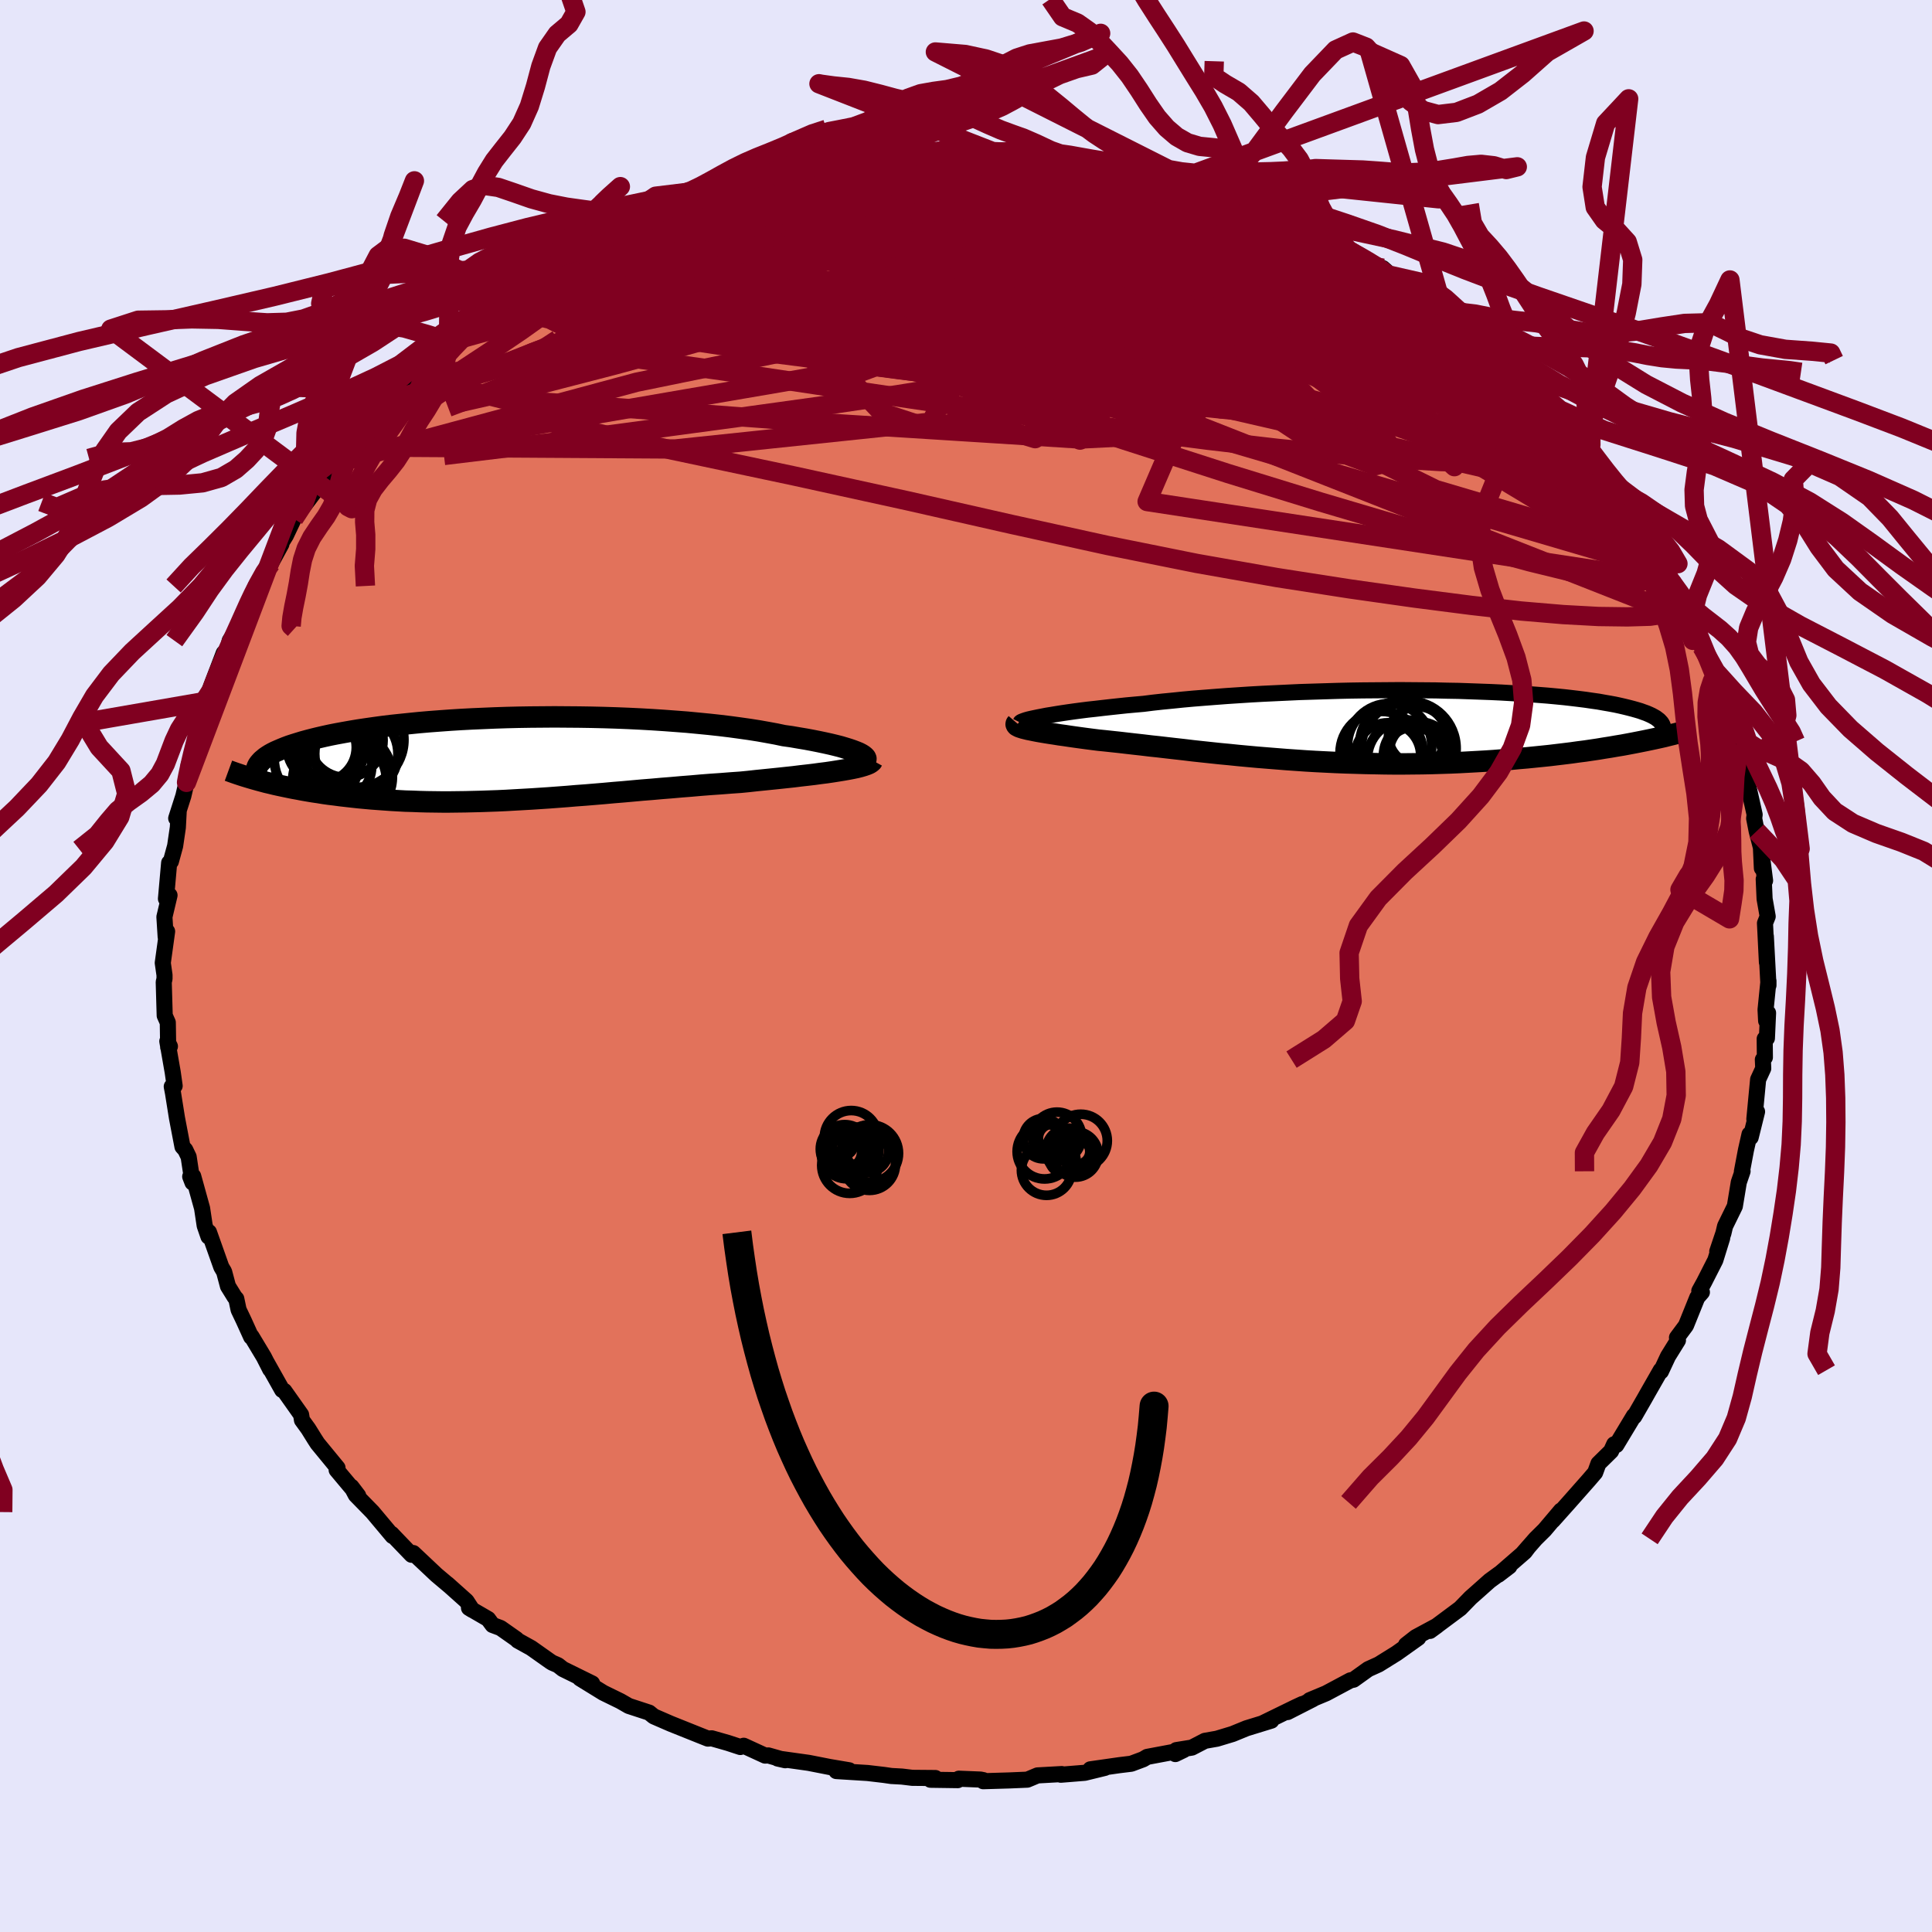 <svg xmlns="http://www.w3.org/2000/svg" width="500" height="500" viewBox="-100 -100 200 200"><defs><clipPath id="c"><path d="m36.74-.5-.25-.13-.29-.12-.34-.13-.38-.13-.42-.13-.47-.14-.51-.13-.54-.13-.59-.13-.62-.13-.65-.13-.7-.13-.72-.12-.75-.13-.79-.11-.81-.17-.87-.16-.9-.16-.95-.15-.99-.14-1.03-.14-1.07-.13-1.1-.12-1.13-.11-1.15-.11-1.18-.09-1.21-.09-1.22-.08-1.24-.07-1.25-.06-1.26-.05-1.27-.04-1.27-.03-1.28-.02-1.27-.01L5-4.36l-1.26.01-1.25.01-1.24.02-1.22.03-1.21.04-1.18.05-1.17.05-1.14.06-1.12.07-1.1.08-1.06.08-1.04.09-1 .1-.97.1-.95.1-.9.11-.88.12-.84.12-.8.12-.78.13-.73.13-.71.13-.66.13-.64.14-.61.14-.57.14-.54.14-.51.14-.49.15-.45.14-.43.14-.4.15-.37.15-.35.15-.32.14-.3.15-.27.15-.24.15-.22.15-.19.16-.18.15-.14.15-.13.15.31 1.86.41.11.43.1.45.11.45.1.47.1.48.1.49.1.5.09.52.1.52.09.54.09.55.08.55.09.57.08.58.07.6.08.61.07.62.07.64.07.65.06.66.06.68.05.69.05.7.05.71.04.73.04.73.02.75.03.76.02.77.01.78.01h.79l.8-.01.82-.01.82-.02.83-.02.85-.03.85-.03.87-.04.87-.05.89-.05.89-.05.91-.06.91-.06.93-.07.93-.07.94-.08.96-.07.96-.08.96-.08.98-.09.98-.08 1-.09.99-.09 1.01-.08 1.01-.09 1.01-.08 1.02-.09 1.02-.08 1.02-.09 1.03-.08 1.02-.07 1.02-.08 1.01-.07.82-.08.81-.09.79-.08.79-.08.78-.08.75-.08.75-.08.72-.09.71-.08.68-.08.66-.09.64-.08.61-.09.57-.09.55-.09"/></clipPath><clipPath id="b"><path d="m-34.5-.98.46-.09.5-.08.54-.09.57-.09.61-.09.64-.09.68-.09.71-.09.74-.08.77-.09.8-.09.83-.09.85-.09.88-.08.9-.08.95-.12 1-.11 1.03-.1 1.07-.11 1.1-.1 1.13-.09 1.16-.09 1.19-.09 1.22-.08 1.23-.08 1.26-.07 1.27-.06 1.28-.06 1.29-.06 1.3-.04 1.3-.04 1.3-.04 1.3-.03 1.3-.02 1.29-.01 1.28-.01 1.27-.01 1.25.01 1.24.01 1.21.01 1.2.03 1.17.02 1.14.04 1.12.04 1.09.04 1.07.05 1.02.06 1 .06.96.06.93.07.9.07.86.08.82.08.79.09.75.09.71.09.68.1.64.09.61.11.58.1.54.1.51.11.47.11.45.11.42.11.39.11.37.11.33.12.31.11.28.12.26.12.22.12.21.12.17.13.16.12.12.13.11.12.08.13.06.12-2.98 1.85-.58.11-.59.11-.61.1-.63.11-.64.1-.66.11-.67.1-.68.1-.71.09-.71.1-.73.09-.75.09-.75.09-.77.08-.79.08-.8.08-.82.07-.84.08-.85.06-.87.07-.89.06-.89.05-.91.05-.93.05-.94.04-.94.03-.96.03-.97.02-.98.01-.98.01h-1l-1-.01-1-.02-1.01-.02-1.01-.03-1.01-.03-1.02-.04-1.02-.05-1.01-.05-1.02-.06-1.01-.07-1.01-.07-1-.08-1-.08-.99-.08-.99-.09-.97-.09-.97-.1-.96-.09-.94-.1-.94-.1-.92-.1-.91-.11-.89-.1-.88-.1-.86-.1-.85-.09-.83-.1-.81-.09-.79-.09-.77-.09-.75-.08-.74-.08-.7-.07-.63-.08-.62-.08-.59-.08-.58-.08-.56-.08-.53-.08-.52-.07-.49-.08-.47-.07-.44-.07-.42-.07-.4-.07-.36-.07-.34-.07-.31-.06"/></clipPath><filter id="a"><feTurbulence baseFrequency=".05" numOctaves="3" result="noise" type="noise"/><feDisplacementMap in="SourceGraphic" in2="noise" scale="2"/></filter></defs><rect width="100%" height="100%" x="-100" y="-100" fill="#E6E6FA"/><path fill="#E2725B" stroke="#000" stroke-linejoin="round" stroke-width="1.667" d="M83.07 2v-.45l-.3 2.98.06 1.15.2-.82-.12 2.62-.23.06.02 1.92-.21.23.04.91-.53 1.15-.39 4.1.28-.77-.66 2.66-.12-.32-.37 1.64-.42 2.22.07-.03-.39 1.14-.41 2.48-1.01 2.06-.17.72-.64 1.9.51-1.39-.71 2.29-1.16 2.28-.5.91.27.13-.48.55-1.17 2.9-.93 1.25.1.28-1.03 1.66-.73 1.56-.02-.13-1.32 2.31-.35.62-1.07 1.86-.04-.06-1.82 3.02-.22-.08-.32.71-1.31 1.29-.34.93-.66.77-2.05 2.32-1.67 1.87.84-1.03-1.7 2.01-.93.92-1.32 1.51.6-.69-.4.53-2.73 2.37 1.14-.87-2.04 1.49-1.37 1.22-.6.53-1.08 1.11-3.13 2.33.74-.54-2.21 1.19-1.01.79 1.27-.72-2.25 1.6-1.85 1.15-1.08.49-1.52 1.09-.33.07-2.51 1.34-1.7.71.34-.11-2.63 1.34 1.53-.83-.71.33-3.34 1.63.84-.24-2.57.79-1.44.59-1.62.49-1.25.22-1.35.7-1.61.26-.1.41.87-.42-3.78.71-.42.25-1.23.46-1.23.15-3.01.43 1.51-.15-2.09.51-2.48.2.1-.07-2.51.14-1.05.44-1.87.08-2.7.08.02-.11-.3-.06-2.24-.09-.11.15-2.83-.04.51-.18-2.39-.02-1.07-.13-1.1-.06-.76-.11-1.7-.2-3.23-.2.12-.23 1.21.15-2.01-.34-2.19-.43-3.21-.45.79.18-1.76-.5-.32.02-2.22-1.02-.35.13-1.28-.42-1.68-.48-.4.03-.73-.29-3.12-1.25-1.75-.76-.48-.39-2.11-.69-.87-.5-1.76-.86-2.42-1.49 1.26.52-3.03-1.49-.51-.4-.58-.25-.21-.13-1.98-1.4-1.39-.77-.13-.14-1.65-1.16-.83-.31-.46-.62-1.98-1.15.34.21-.6-.92-1.98-1.77.21.19-1.33-1.12-2.41-2.27-.17.18-1.73-1.8-.34-.36.1.22-2.08-2.48-1.73-1.77-.45-.85.7.92-2.23-2.66.09-.22-2.07-2.52-.31-.48-.64-1.03-.66-.91-.09-.56-1.74-2.46-.22-.1-1.64-2.92.4.79-.65-1.28-1.28-2.13-.04.05-.78-1.72-.52-1.09-.24-1.14-.16-.17-.7-1.13-.4-1.5-.29-.49-1.28-3.61-.05.46-.39-1.13-.27-1.8-.92-3.32-.31.04.24.62-.4-2.66-.35-.73-.29-.32-.57-2.98-.41-2.57-.13-.68.3-.07-.2-1.41-.56-3.21.27.53-.18.09-.04-2.56-.32-.72-.1-3.47.08-.33V.94l-.18-1.26.45-3.26-.15.56-.13-2.06.53-2.24-.37.36.33-3.72.18-.14.44-1.61.28-1.91.09-1.68-.26.73.74-2.31.33-1.41.09-.4.13-1.41.55-1.25.13-1.37.76-2.3-.17.15.63-1.83.37-1-.35.52 1.71-4.49.08.87.54-2.16 1.16-1.81.77-1.81-.42.79 1.18-2.83-.71 1.62 1.97-3.82.3-.11 1.1-2.02-.62.85 1.08-1.74.83-1.75 1.36-1.74 1.32-1.76-.64.41.52-.51 1.78-2.13h-.09l1.3-1.69 1.24-1.33 1.74-2.08-.33.84.5-.94 1.4-1.35 1.34-1.42.87-1.01-.03.07 2.16-2.01 1.31-1.55.42-.14-.1.28.81-.89 1.87-1.42 2.11-1.51.58-.34.07-.08 2.29-1.65 1.37-.82 1.22-.93-.37.17.77-.61 2.02-.88 1.34-.67.97-.66 1.43-.95 1.63-.53-.81.38 2.07-1.23 2.14-.61.74-.31-.4.2 3.06-1.27.48-.13-.08-.27.79-.09 2.3-.97.24-.13 3.49-.71-.82.22 2.82-.72-.72.04 3.82-.96.81-.09 1.65-.15-.53-.06 1.4-.22 2.92-.38-.77-.07 4.09-.48.87-.01.37.14 2.58-.14-.09-.17.16-.04 3.37.04 2.22.02 1.57.04.14.16-.54-.12 3.39.1.89.42 2.2.04 1.61.38.53-.19-.89.06 3.72.74.03-.03 3.33.61-3.1-.67 4.67 1.05-.51-.14 2.47.67-.6-.12 2.54.5.61.34 2.77 1.11.73.37.35-.21 2.53.94.57.44.77.22 1.48.54-.02.01 3.5 1.72 1.39.89.29.02.28.25 2.06 1.19 1.62.74.88.77.95.56-.98-.58 2.25 1.51 1.27.68.03.36 3.25 2.46-1.38-1.29 2.81 2.34.06-.06 2.38 2.16-.87-.9 1.54 1.6 1.76 1.41 1.52 1.52-.75-.91 2.99 3.31 1.01.64.49.65.72 1.1-.03-.26 1.25 1.85-.35-.24.37.42 2.7 3.61 1.04 1.17-.18.09.53.53.98 1.4.33.84 1.88 2.98-.06-.3.95 1.85.21.09.31 1.07 1.37 2.26.62 1.66.46.56-.12.26.84 2.03-.33-1.16 1.8 4.47-.41-.72.99 2.13.11-.12-.06.82 1.85 4.75-.24.18.09 1.05.49.45-.07-.65.43 2.53.81 3.64-.05.39.26 1.32.44 1.7.1 2.14-.02-1.46.35 2.74-.14-.15.09 2.04.32 1.82-.28.7.2 4.05-.11-2.69.27 5.07v-.45" filter="url(#a)"/><path fill="#fff" d="m-34.5-.98.46-.09.5-.08.54-.09.57-.09.61-.09.64-.09.68-.09.71-.09.74-.08.77-.09.8-.09.83-.09.85-.09.88-.08.9-.08.95-.12 1-.11 1.03-.1 1.07-.11 1.1-.1 1.13-.09 1.16-.09 1.19-.09 1.22-.08 1.23-.08 1.26-.07 1.27-.06 1.28-.06 1.29-.06 1.3-.04 1.3-.04 1.3-.04 1.3-.03 1.3-.02 1.29-.01 1.28-.01 1.27-.01 1.25.01 1.24.01 1.21.01 1.2.03 1.17.02 1.14.04 1.12.04 1.09.04 1.07.05 1.02.06 1 .06.96.06.93.07.9.07.86.08.82.08.79.09.75.09.71.09.68.1.64.09.61.11.58.1.54.1.51.11.47.11.45.11.42.11.39.11.37.11.33.12.31.11.28.12.26.12.22.12.21.12.17.13.16.12.12.13.11.12.08.13.06.12-2.98 1.85-.58.11-.59.11-.61.1-.63.11-.64.1-.66.11-.67.1-.68.1-.71.09-.71.1-.73.09-.75.09-.75.09-.77.08-.79.08-.8.08-.82.07-.84.08-.85.06-.87.07-.89.06-.89.05-.91.05-.93.05-.94.04-.94.03-.96.03-.97.02-.98.01-.98.01h-1l-1-.01-1-.02-1.01-.02-1.01-.03-1.01-.03-1.02-.04-1.02-.05-1.01-.05-1.02-.06-1.01-.07-1.01-.07-1-.08-1-.08-.99-.08-.99-.09-.97-.09-.97-.1-.96-.09-.94-.1-.94-.1-.92-.1-.91-.11-.89-.1-.88-.1-.86-.1-.85-.09-.83-.1-.81-.09-.79-.09-.77-.09-.75-.08-.74-.08-.7-.07-.63-.08-.62-.08-.59-.08-.58-.08-.56-.08-.53-.08-.52-.07-.49-.08-.47-.07-.44-.07-.42-.07-.4-.07-.36-.07-.34-.07-.31-.06" filter="url(#a)" transform="translate(42.41 -24.85)"/><path fill="#fff" d="m36.74-.5-.25-.13-.29-.12-.34-.13-.38-.13-.42-.13-.47-.14-.51-.13-.54-.13-.59-.13-.62-.13-.65-.13-.7-.13-.72-.12-.75-.13-.79-.11-.81-.17-.87-.16-.9-.16-.95-.15-.99-.14-1.03-.14-1.07-.13-1.1-.12-1.13-.11-1.15-.11-1.18-.09-1.21-.09-1.22-.08-1.24-.07-1.25-.06-1.26-.05-1.27-.04-1.27-.03-1.28-.02-1.27-.01L5-4.36l-1.26.01-1.25.01-1.24.02-1.22.03-1.21.04-1.18.05-1.17.05-1.14.06-1.12.07-1.1.08-1.06.08-1.04.09-1 .1-.97.1-.95.1-.9.11-.88.12-.84.12-.8.12-.78.13-.73.13-.71.13-.66.13-.64.14-.61.14-.57.14-.54.14-.51.14-.49.15-.45.14-.43.14-.4.15-.37.15-.35.15-.32.14-.3.15-.27.15-.24.15-.22.15-.19.16-.18.15-.14.15-.13.15.31 1.86.41.11.43.1.45.11.45.1.47.1.48.1.49.1.5.09.52.1.52.09.54.09.55.08.55.09.57.08.58.07.6.08.61.07.62.07.64.07.65.06.66.06.68.05.69.05.7.05.71.04.73.04.73.02.75.03.76.02.77.01.78.01h.79l.8-.01.82-.01.82-.02.83-.02.85-.03.85-.03.87-.04.87-.05.89-.05.89-.05.91-.06.91-.06.93-.07.93-.07.94-.08.96-.07.96-.08.96-.08.98-.09.98-.08 1-.09.99-.09 1.01-.08 1.01-.09 1.01-.08 1.02-.09 1.02-.08 1.02-.09 1.03-.08 1.02-.07 1.02-.08 1.01-.07.82-.08.81-.09.79-.08.79-.08.78-.08.75-.08.75-.08.72-.09.71-.08.68-.08.66-.09.64-.08.61-.09.57-.09.55-.09" filter="url(#a)" transform="translate(-47.59 -21.43)"/><g fill="none" stroke="#000" transform="translate(42.41 -24.85)"><path stroke-linejoin="round" stroke-width="1.667" d="m-36.77-.34.02-.04.08-.05.12-.05.16-.06.21-.07.25-.07.3-.07.33-.07.38-.08.42-.08.46-.09.5-.08.54-.09.57-.09.61-.09.64-.09.68-.09.71-.09.74-.08.77-.09.8-.09.83-.09.85-.09.88-.08.9-.08.95-.12 1-.11 1.03-.1 1.07-.11 1.1-.1 1.13-.09 1.16-.09 1.19-.09 1.22-.08 1.23-.08 1.26-.07 1.27-.06 1.28-.06 1.29-.06 1.3-.04 1.3-.04 1.3-.04 1.3-.03 1.3-.02 1.29-.01 1.28-.01 1.27-.01 1.25.01 1.24.01 1.21.01 1.2.03 1.17.02 1.14.04 1.12.04 1.09.04 1.07.05 1.02.06 1 .06.96.06.93.07.9.07.86.08.82.08.79.09.75.09.71.09.68.1.64.09.61.11.58.1.54.1.51.11.47.11.45.11.42.11.39.11.37.11.33.12.31.11.28.12.26.12.22.12.21.12.17.13.16.12.12.13.11.12.08.13.06.12.04.13.02.13-.01.13-.02.13-.04.12-.06.13-.08.13-.1.13-.11.13-.13.13" filter="url(#a)"/><path stroke-linejoin="round" stroke-width="2.222" d="m-37.15-.3-.06.07-.01.06.03.07.06.07.11.06.14.07.18.06.22.07.24.06.28.07.31.06.34.07.36.07.4.07.42.07.44.07.47.07.49.08.52.07.53.08.56.08.58.08.59.08.62.08.63.08.7.07.74.08.75.08.77.09.79.09.81.09.83.1.85.09.86.1.88.1.89.1.91.11.92.1.94.1.94.1.96.09.97.1.97.09.99.09.99.08 1 .08 1 .08 1.01.07 1.01.07 1.02.06 1.01.05 1.02.05 1.02.04 1.01.03 1.01.03 1.01.02 1 .02 1 .01h1l.98-.01.98-.01.97-.02.96-.03.94-.03.94-.04.93-.05.91-.05.89-.05.89-.06.87-.07.85-.06.84-.08.82-.07.8-.08.79-.08.77-.08.75-.09.75-.09.73-.09.71-.1.71-.09.68-.1.67-.1.66-.11.64-.1.63-.11.61-.1.59-.11.58-.11.56-.11.55-.11.53-.11.52-.11.5-.11.49-.11.47-.12.45-.11.44-.11.43-.11" filter="url(#a)"/><circle cx="2.995" cy="1.945" r="4.656" clip-path="url(#b)" filter="url(#a)"/><circle cx="4.565" cy="2.755" r="3.164" clip-path="url(#b)" filter="url(#a)"/><circle cx="4.155" cy="3.02" r="3.35" clip-path="url(#b)" filter="url(#a)"/><circle cx="3.205" cy="3.44" r="4.06" clip-path="url(#b)" filter="url(#a)"/><circle cx=".61" cy="2.795" r="4.302" clip-path="url(#b)" filter="url(#a)"/><circle cx="4.345" cy="1.015" r="3.018" clip-path="url(#b)" filter="url(#a)"/><circle cx="3.42" cy="2.335" r="4.908" clip-path="url(#b)" filter="url(#a)"/><circle cx="1.445" cy="2.035" r="4.36" clip-path="url(#b)" filter="url(#a)"/><circle cx="1.275" cy="3.055" r="3.386" clip-path="url(#b)" filter="url(#a)"/><circle cx="3.925" cy="3.165" r="3.04" clip-path="url(#b)" filter="url(#a)"/></g><g fill="none" stroke="#000" transform="translate(-47.59 -21.43)"><path stroke-linejoin="round" stroke-width="2.222" d="m36.39.48.28-.07.22-.07.17-.09.11-.09.05-.09.01-.11-.05-.11-.1-.11-.15-.12-.19-.12-.25-.13-.29-.12-.34-.13-.38-.13-.42-.13-.47-.14-.51-.13-.54-.13-.59-.13-.62-.13-.65-.13-.7-.13-.72-.12-.75-.13-.79-.11-.81-.17-.87-.16-.9-.16-.95-.15-.99-.14-1.03-.14-1.07-.13-1.1-.12-1.13-.11-1.15-.11-1.18-.09-1.21-.09-1.22-.08-1.24-.07-1.25-.06-1.26-.05-1.27-.04-1.27-.03-1.28-.02-1.27-.01L5-4.36l-1.26.01-1.25.01-1.24.02-1.22.03-1.21.04-1.18.05-1.17.05-1.14.06-1.12.07-1.1.08-1.06.08-1.04.09-1 .1-.97.1-.95.1-.9.11-.88.12-.84.12-.8.12-.78.13-.73.13-.71.13-.66.13-.64.14-.61.14-.57.14-.54.14-.51.14-.49.15-.45.14-.43.14-.4.15-.37.15-.35.15-.32.14-.3.15-.27.15-.24.15-.22.15-.19.16-.18.15-.14.15-.13.15-.11.15-.08.15-.06.15-.04.15-.03.15v.15l.01.15.04.14.05.15.06.15" filter="url(#a)"/><path stroke-linejoin="round" stroke-width="2.222" d="m37.91.15-.06.11-.13.11-.18.11-.24.1-.29.1-.34.1-.39.1-.43.09-.47.09-.51.09-.55.09-.57.09-.61.09-.64.08-.66.09-.68.08-.71.08-.72.09-.75.08-.75.08-.78.08-.79.08-.79.08-.81.09-.82.08-1.01.07-1.02.08-1.02.07-1.03.08-1.02.09-1.02.08-1.02.09-1.01.08-1.01.09-1.01.08-.99.09-1 .09-.98.08-.98.09-.96.08-.96.08-.96.07-.94.08-.93.07-.93.07-.91.06-.91.06-.89.05-.89.05-.87.05-.87.04-.85.03-.85.03-.83.02-.82.02-.82.01-.8.01h-.79l-.78-.01-.77-.01-.76-.02-.75-.03-.73-.02-.73-.04-.71-.04-.7-.05-.69-.05-.68-.05-.66-.06-.65-.06-.64-.07-.62-.07-.61-.07-.6-.08-.58-.07-.57-.08-.55-.09-.55-.08-.54-.09-.52-.09-.52-.1-.5-.09-.49-.1-.48-.1-.47-.1-.45-.1-.45-.11-.43-.1-.41-.11-.41-.11-.39-.11-.38-.11-.37-.11-.36-.11-.34-.11-.33-.11-.32-.11-.31-.11-.3-.11" filter="url(#a)"/><circle cx="-15.522" cy="-1.985" r="4.926" clip-path="url(#c)" filter="url(#a)"/><circle cx="-17.927" cy="-.555" r="3.116" clip-path="url(#c)" filter="url(#a)"/><circle cx="-17.262" cy="2.305" r="4.856" clip-path="url(#c)" filter="url(#a)"/><circle cx="-15.522" cy="-.54" r="4.306" clip-path="url(#c)" filter="url(#a)"/><circle cx="-18.222" cy="-.76" r="3.442" clip-path="url(#c)" filter="url(#a)"/><circle cx="-16.582" cy="1.82" r="4.794" clip-path="url(#c)" filter="url(#a)"/><circle cx="-19.107" cy="-1.205" r="3.58" clip-path="url(#c)" filter="url(#a)"/><circle cx="-19.552" cy=".02" r="4.468" clip-path="url(#c)" filter="url(#a)"/><circle cx="-17.272" cy=".8" r="3.338" clip-path="url(#c)" filter="url(#a)"/><circle cx="-16.597" cy="-1.93" r="3.844" clip-path="url(#c)" filter="url(#a)"/></g><g fill="none" stroke="#800020" stroke-linejoin="round" stroke-width="2"><path d="m-28.12-79.11.35-.27 1-.37 1.32-.44 1.42-.41 1.38-.38 1.28-.34 1.17-.29 1.03-.26.86-.2.63-.13.37-.04.09.04-.17.12-.42.2-.66.3-.96.39-1.35.49-1.8.62-2.33.72-2.93.87-3.72 1.12M69.39-46.34l.61 1.18.59 1.09.3.68-.01.32-.28.06-.55-.2-.84-.49-1.17-.88-1.56-1.33-1.96-1.82-2.39-2.3-2.87-2.8-3.36-3.32-3.86-3.87-4.3-4.44-4.73-5.04" filter="url(#a)"/><path d="m68.06-48.36.05.25.32.57.39.75.33.76.17.61-.05.38-.31.13-.56-.11-.81-.33-1.1-.59-1.42-.88-1.77-1.23-2.12-1.58-2.48-1.92-2.82-2.25-3.17-2.58-3.57-2.94-3.99-3.35-4.47-3.79-4.99-4.25-5.58-4.77" filter="url(#a)"/><path d="m39.47-74.17 1.58.95.81.66.08.42-.53.26-1.01.17-1.44.15-1.92.13-2.46.07-3.07-.02-3.76-.14-4.5-.28-5.28-.42-6.07-.57-6.86-.73-7.58-.91-8.32-1.06-9.4-1.17" filter="url(#a)"/><path d="m64.3-53.32-.02.16.48.85.48.99.15.72-.25.39-.61.15-.94-.05-1.27-.22-1.63-.43-2.03-.69-2.47-.97-2.94-1.26-3.4-1.54-3.87-1.83-4.35-2.15-4.91-2.51-5.53-2.87L25-67.81l-6.78-3.56-7.21-3.87-7.65-4.19m42.89 9.45 1.02.68 1.05.82 1.07.84 1.01.78.93.73.81.66.68.58.53.49.38.39.21.27.02.15-.22-.03-.51-.25-.87-.51-1.28-.81-1.71-1.14-2.13-1.47-2.6-1.8-3.17-2.2-3.78-2.62" filter="url(#a)"/><path d="m-2.82-84.37 2.94.12 2.55.28 2.31.43 2.31.55 2.57.68 2.88.77 3.12.85 3.22.89 3.18.9 3.08.9 3.01.91 3 .93 3 .96 2.85.91 2.44.75m23.44 18.63.01.22-.35.48-.81.53-1.23.58-1.79.54-2.48.34-3.26.11-4.05-.11-4.83-.29-5.6-.45-6.38-.62-7.22-.84-8.11-1.05-9.05-1.25-9.99-1.44-10.91-1.61-11.92-1.79-13.18-1.87m2.67-12.71.28-.13 1.4-.53 1.71-.57 1.77-.52 1.82-.51 1.85-.51 1.87-.51 1.91-.51 1.94-.51 1.99-.5 1.99-.49 1.91-.46 1.74-.42 1.52-.39 1.31-.34 1.1-.3.86-.23.53-.18.06-.11-.68-.02" filter="url(#a)"/><path d="m4.48-84.11.73.05 1.87.34 2.18.52 2.22.63 2.21.72 2.23.8 2.32.9 2.45.98 2.55 1.05 2.62 1.1 2.62 1.11 2.6 1.11 2.55 1.09 2.48 1.04 2.39 1 2.28.95 2.17.9 2.02.85 1.84.76 1.53.61 1.06.29m-63.22-15.63.22-.12 1.1-.2 1.36-.22 1.36-.19 1.2-.14.94-.07.6-.01.24.05-.14.11-.51.18-.91.27-1.38.35-1.98.42-2.71.51-3.49.61-4.24.78m77.5 17.98 1.48 1.25 1.15 1.06 1.08 1.05 1.06 1.06.94.96.72.78.47.55.24.36.04.18-.13.03-.28-.13-.49-.33-.74-.61-1.07-.97-1.46-1.38-1.86-1.77-2.24-2.13-2.69-2.55" filter="url(#a)"/><path d="m-14.35-83 1.52-.22 1.36-.18 1.09-.08.8.02.41.17-.05.29-.51.44-.93.56-1.32.7-1.74.87-2.24 1.03-2.89 1.24-3.63 1.46-4.37 1.67-5.06 1.89-5.8 2.16-6.83 2.58M73.01-39.81l.75 1.77-.21 1.04-1.02.54-1.71.25-2.35.07-2.99-.04-3.66-.2-4.37-.37-5.13-.58-5.91-.76-6.7-.95-7.52-1.17-8.33-1.47-9.14-1.84-9.97-2.19-10.82-2.45-11.73-2.57-12.65-2.68-13.46-3.06M69.72-45.5l1.14 1.83.42.85.06.49-.2.32-.42.18-.71-.04-1.05-.35-1.44-.72-1.86-1.1-2.27-1.46-2.7-1.83-3.12-2.18L54-52.08l-4.05-2.98-4.53-3.41-5.05-3.84-5.52-4.27-6-4.78-6.55-5.38" filter="url(#a)"/><path d="m-21.38-81.28.32-.03 1.39-.24 1.88-.26 2.13-.23 2.23-.16 2.24-.11 2.29-.08 2.38-.05 2.48-.03 2.54-.02h2.54l2.44.02 2.29.03 2.1.03 1.91.01 1.73.01h1.59l1.39.01h1.08l.67-.03.5-.02m22.45 8.01.56.47.52.61-.07.51-.85.33-1.64.18-2.36.08-3.05.03h-3.74l-4.48-.07-5.29-.19-6.17-.32-7.13-.48-8.14-.65-9.17-.84-10.35-1.08m5.89-6.86.96-.1 1.04-.13 1.16-.16 1.38-.2 1.54-.21 1.61-.19 1.57-.18 1.4-.13 1.18-.1.94-.07.71-.05.52-.02.3.01v.04l-.41.07-.92.11-1.45.16-1.92.21-2.31.25-2.57.26" filter="url(#a)"/><path d="m4.34-84.27.03.13.28.22.37.39.08.56-.44.7-1.08.85-1.73 1-2.37 1.2-2.98 1.42-3.63 1.65-4.32 1.89-5.07 2.12-5.82 2.37-6.57 2.6-7.32 2.8-8.18 3.04-9.21 3.49M32.55-77.6l1.29.58 1.67.97 1.98 1.25 2.03 1.36 2 1.42 2.03 1.48 2.07 1.55 2.07 1.58 1.98 1.53 1.86 1.43 1.73 1.33 1.67 1.29 1.66 1.26 1.6 1.24 1.47 1.13 1.23.89" filter="url(#a)"/><path d="m7.33-84.13 1.14.3 1.13.21.74.18.35.2.07.25-.18.3-.47.34-.82.36-1.22.4-1.64.44-2.1.49-2.58.54-3.1.61-3.64.67-4.21.74-4.81.8-5.49.86-6.28.94-7.07 1.05" filter="url(#a)"/><path d="m-32-77.6.76-.21 1.34-.26 1.8-.29 2.08-.25 2.35-.21 2.67-.17 2.99-.14 3.26-.11 3.44-.09 3.56-.06 3.63-.04 3.67-.03 3.65-.03 3.57-.03 3.45-.01 3.33.01 3.25.04 3.16.06 2.98.05 2.7.05" filter="url(#a)"/><path d="m-35.4-76.14.17-.12 1.08-.49 1.17-.49 1.02-.4.85-.34.69-.26.5-.19.34-.1h.18l.02.1-.17.23-.41.37-.72.53-1.08.72-1.5.92-1.94 1.14-2.43 1.37-3.03 1.67-3.74 2.03-4.41 2.43m23.7-13.42 1.05-.26 1.47-.32 1.44-.32 1.45-.34 1.5-.35 1.48-.34 1.4-.29 1.26-.26 1.12-.21.99-.18.86-.14.72-.1.54-.06.3.01v.06l-.34.13-.7.2-1.05.27-1.39.34-1.76.4-2.22.47-2.81.55-3.45.7m70.8 11.54 1.75 1.31.63.56.25.42-.12.28-.56.08-1.05-.12-1.53-.33-2.09-.56-2.72-.82-3.45-1.14-4.2-1.48-4.96-1.86-5.7-2.28-6.53-2.74-7.63-3.17m63.37 40.98 1.02 1.82.61 1.24.34.78.18.51.07.34-.04.17-.18-.08-.39-.43-.65-.87-.93-1.33-1.18-1.76-1.41-2.18-1.66-2.71-1.97-3.4-2.31-4.13" filter="url(#a)"/><path d="m-38.46-74.66 1.6-.6 1.99-.15 2.59.09 3.27.25 3.89.41 4.39.6 4.85.76 5.28.93 5.69 1.07 6.06 1.16 6.44 1.25 6.83 1.32 7.22 1.44 7.58 1.61 7.87 1.79 8.09 1.94 8.25 2.04" filter="url(#a)"/><path d="m60.86-57.3.74.6.41.53.17.43-.03.34-.18.3-.3.28-.44.26-.63.15h-.9l-1.22-.22-1.57-.45-1.91-.66-2.28-.87-2.67-1.1-3.09-1.36-3.55-1.63-4-1.91-4.42-2.19-4.84-2.45L24.81-70l-5.99-3.08L12-76.51l-7.54-3.76m-20.74-2.43.89-.1.84-.11.81-.13.87-.14.88-.12.76-.07.53.01.17.11-.25.2-.67.3-1.08.39-1.48.49-1.89.6-2.41.71-3.06.84-3.89.97-4.94 1.25" filter="url(#a)"/><path d="m-28.12-79.11.25-.23.72-.28.84-.25.7-.13.39.03.01.2-.41.38-.86.59-1.39.84-2.04 1.14-2.77 1.46-3.56 1.79-4.37 2.18-5.38 2.7m83.5-6.64.92.58.56.38.5.41.43.45.21.41-.13.32-.48.23-.83.16-1.14.13-1.46.09-1.8.05-2.18-.02-2.59-.12-3.06-.21-3.57-.33-4.12-.43-4.68-.55-5.25-.65-5.81-.79-6.43-.93-7.15-1.07-7.92-1.16m90.96 37.41-.15.29-.82.53-1.67.34-2.7-.12-3.82-.69-4.95-1.21-6.07-1.66-7.22-2.06-8.38-2.48-9.58-2.95-10.84-3.49-12.15-4-13.53-4.45-14.93-4.87" filter="url(#a)"/><path d="m69.72-45.5 1.21 1.89.63 1.03.43.79.33.73.25.69.15.6-.01.41-.19.17-.39-.07-.58-.3-.77-.52-.98-.75-1.19-1-1.41-1.27-1.64-1.53-1.88-1.82-2.14-2.14-2.45-2.52-2.79-2.98-3.18-3.47-3.5-3.89-3.73-4.2-3.92-4.5M22.28-81.19l.32.09 1.11.33 1.24.43 1.13.42.91.36.69.3.44.24.19.2-.07.15-.33.12-.6.09-.91.03-1.3-.04-1.76-.13-2.26-.25-2.74-.35-3.2-.46-3.65-.58-4.19-.73-4.83-.88-5.74-.95m.29-1.53 1.14-.01 1.99.04 1.9.05 1.55.06 1.29.08 1.15.08 1.08.1.94.09.66.07.3.04-.12.02-.51-.01-.95-.04-1.55-.07-2.4-.12-3.27-.19m-37.25 8.53.97-.32.79-.32.92-.38.88-.33.73-.23.51-.12h.28l.05.13-.15.25-.35.4-.55.55-.78.74-1.08.96-1.43 1.19-1.82 1.45-2.23 1.69-2.65 1.95-3.09 2.2-3.57 2.42-4.1 2.7-4.79 3.16m42.21-25.18 1.08-.04 1.39.03 1.76.08 2.23.14 2.63.19 2.95.27 3.13.33 3.22.41 3.26.47 3.26.51 3.29.54 3.35.57 3.41.61 3.4.63 3.26.63 3 .59 2.7.51 2.53.46 2.58.55" filter="url(#a)"/><path d="m-44.41-71.08 1-.62 1.34-.53 2.03-.66 2.63-.81 3.07-.9 3.37-.92 3.55-.93 3.68-.9 3.8-.89 3.91-.89 3.99-.87 3.97-.85 3.79-.84 3.45-.85 2.94-.88m-37.51 7.28.23-.13 1.3-.56 1.52-.59 1.5-.56 1.42-.52 1.33-.5 1.21-.46 1.06-.41.91-.36.76-.28.54-.2.23-.08-.19.06-.69.21-1.13.37-1.38.48M60.86-57.3l.42.54-.54.42-1.44.23-2.31.08-3.17-.03-4.03-.1-4.9-.15-5.84-.28-6.86-.49-7.98-.8-9.14-1.09-10.37-1.3-11.61-1.46-12.86-1.66-13.97-2.11m18.27-17.29 1.01-.12.76-.14.9-.14.95-.14.84-.08.59.01.21.11-.21.21-.66.31-1.11.41-1.54.52-2.01.65-2.57.77-3.32.92-4.21 1.1-4.92 1.25m38.09-6.98 1.33.36 1.69.38 1.69.44 1.7.54 1.85.65 2.03.75 2.16.83 2.24.88 2.28.92 2.3.93 2.29.94 2.27.93 2.23.92 2.17.9 2.1.87 1.99.83 1.83.76 1.62.67 1.39.55 1.13.44.84.29.52.07" filter="url(#a)"/><path d="m15.39-82.68.6.12.6.2.4.27.25.36.06.43-.2.51-.49.6-.81.7-1.15.79-1.54.88-1.97.95-2.45 1.02-2.92 1.08-3.41 1.16-3.89 1.24-4.39 1.36-4.91 1.5-5.46 1.64-6.06 1.78-6.7 1.89-7.35 2-7.93 2.05-8.31 1.88m115.69 3.1.71 1.13.44.75.53.84.5.83.28.62-.01.33-.31.05-.59-.18-.88-.41-1.2-.68-1.56-1.01-1.98-1.38-2.41-1.75-2.82-2.11-3.23-2.46-3.66-2.86-4.16-3.32-4.68-3.79-5.09-4.19" filter="url(#a)"/><path d="m28.68-79.2 1.61.72.63.49.1.44-.26.49-.63.56-1.09.62-1.66.62-2.31.6-2.99.6-3.67.59-4.38.6-5.11.57-5.87.54-6.63.55-7.44.6-8.29.71-9.12.75-9.82.65" filter="url(#a)"/><path d="m34.01-77.05 2.31 1.32.76.85-.21.69-.82.72-1.39.8-2 .87-2.72.9-3.47.94-4.21 1.02-4.95 1.15-5.67 1.28-6.43 1.41-7.24 1.51-8.07 1.57-8.95 1.6-9.88 1.69-10.95 1.89-12.15 2.2" filter="url(#a)"/><path d="m44.03-71.47.49.3.47.33.64.47.65.52.51.47.27.36-.01.2-.36.02-.74-.18-1.17-.41-1.63-.64-2.09-.87-2.58-1.13-3.08-1.4-3.69-1.72-4.34-2.07-4.81-2.4m-7.14-3.09 1.66.29.95.2 1.13.27 1.21.3 1.18.31 1.12.31 1.04.31.93.3.76.26.54.22.27.14-.03.06-.35-.03-.69-.11-1.04-.19-1.4-.29-1.77-.39-2.14-.51-2.65-.65-3.42-.84m39.57 17.26 1.25 1.18.4.56.13.48-.17.4-.62.22h-1.13l-1.69-.25-2.34-.57-3.06-.91-3.87-1.29-4.68-1.64-5.46-1.96-6.15-2.27-6.79-2.54-7.48-2.85-8.25-3.3" filter="url(#a)"/><path d="m39.47-74.17 1.72.97 1.19.72.73.5.43.38.25.33.14.33.03.32-.16.29-.4.21-.69.11H41.7l-1.34-.12-1.71-.25-2.09-.37-2.51-.51-2.94-.64-3.38-.78-3.82-.95-4.27-1.13-4.78-1.34-5.41-1.57-6.15-1.8-6.83-1.98m-12.75-1.25 1.09-.06 1.44-.02 1.81.01 2.28.02 2.68.05 2.96.08 3.09.12 3.11.16 3.06.21 2.98.23 2.9.25 2.83.26 2.71.25 2.53.23 2.12.15 1.56.01" filter="url(#a)"/><path d="m11.67-83.42 2.6.53 1.73.38 1.46.37 1.46.42 1.55.48 1.65.53 1.69.57 1.72.59 1.73.61 1.7.61 1.64.61 1.53.57 1.38.51 1.19.44.98.36.73.26.5.16.24.06-.07-.08-.49-.27-1.02-.52-1.38-.67m5.28 2.73 1.59.99.83.78.11.63-.45.57-.87.6-1.23.69-1.6.78-2.02.84-2.48.89-3 .91-3.55.93-4.13.97-4.72 1.01-5.34 1.05-5.95 1.1L.09-60.3l-7.2 1.16-7.86 1.16-8.58 1.19-9.36 1.26-10.2 1.36-10.93 1.32" filter="url(#a)"/><path d="m41.53-72.98.95.65-.1.46-1 .31-1.75.25-2.45.27-3.21.28-4.07.26-5.05.17-6.09.07-7.19-.04-8.39-.11-9.69-.21-11.06-.31-12.44-.4m-15.77 1.07 1.24-.77 1.1-.69 1.14-.67 1.34-.73 1.51-.8 1.56-.81 1.49-.76 1.32-.67 1.09-.54.82-.4.53-.25.17-.09-.36.13-1.2.49" filter="url(#a)"/><path d="m69.39-46.34.56 1.15.47 1 .08.54-.32.14-.7-.19-1.07-.48-1.46-.81-1.91-1.22-2.42-1.73-2.96-2.24-3.52-2.77-4.11-3.27-4.75-3.81-5.45-4.4-6.17-5.06-6.73-5.65m16.05 4.23.05.08.95.66 1.12.8 1.07.8.96.73.81.63.65.52.47.4.25.27.03.11-.24-.06-.54-.27-.9-.51-1.28-.78-1.71-1.08-2.23-1.44-2.94-1.93-3.72-2.47m-25.75-8.84.39-.05.82.17 1.18.24 1.19.24 1.04.2.88.18.71.16.55.14.34.12.09.08-.19.05-.57.01-1-.07-1.47-.16-1.93-.26-2.33-.37-2.81-.46-3.58-.57" filter="url(#a)"/><path d="m-2.98-84.33-10.03 18.17 17.87.59 13.57-2.84 9.15-.41 5.39 1.61.75 1.55-4.06.42-7.36-.49-7.76-.6-5.3-.13-1.79.37.33.6.27.72.17.99 2.8.94 6.96-.91 6-5.29-1.68-8.34 6.38-1.82" filter="url(#a)"/><path d="m63.95-53.56-16.46.99-24.43-8.03-11.03-3.78-3.99-.9-2.68-.21-2.24-.55-.69-1.17 1.75-1.67 3.96-1.9 4.64-1.85 3.11-1.53-.14-.94-3.4-.13-4.4.67-1.5 1.11 4.74 1.05 10.32.59 9.62-.07 4.19-.07 18.48 7.72" filter="url(#a)"/><path d="m18.75-82.1-6.74 1.53-13.03 4.86-7.61 4.32 5.75 3.54 14.74 3.51 15.4 3.44 11.42 3.04 7.81 2.68 6.5 2.47 6.09 2.06 4.67 1.1 1.87-.42-1.45-2.59-5.01-5.66-9.74-9.55" filter="url(#a)"/><path d="m-22.2-81.06 54.05 19.27 9.39 1.09-11.83-2.94-20.03-2.77-16.36-1.12-5.29.46 5.64 1.19 9.89.7 5.82-.97-2.33-3.2-7.56-4.61-5.52-3.96 2.8-.78 16.85 5.4 49.04 17.29" filter="url(#a)"/><path d="m31.78-77.82 8.12 8.61-11.65-1.98-8.29-1.91-1.76-.09.35.8-1.62.57-4.63-.11-6.05-.59-4.88-.57-1.79-.03 1.58.83 3.47 1.67 2.75 2.06-.32 1.79-3.91.88-5.17-.3-2.32-1.27 3.41-1.66 7.07-1.17 2.74.4L-3-66.78l-31.11 6.35-31.13 8.39" filter="url(#a)"/><path d="m-59.48-58.59 31.22-9.2 25.3-4 9.8.38 2.14 4.03.31 5.71.8 4.97 1.71 2.26 1.94-1.44.75-4.79-1.89-6.58-5.12-6.1-7.71-3.57-9.2.1-9.63 3.56-6.61 5.17 10.77 2.79 62.45-3.64" filter="url(#a)"/><path d="m19.81-81.86 1.51 4.45-15.19 1.62-7.08 3.2 2.94 3.82 6.43 3.06 5.03 1.94 2.48 1.07.59.48-.83-.03-2.34-.55-3.48-.82-2.77-.49.73.68 5.67 2.25 7.86 3.28 2.39 2.75-11.95.6-28.32-1.79-31.44-2.34-9.31-2.34" filter="url(#a)"/><path d="m-20.1-81.74 30.55 5.72 15.83 5.81-1.12 2.4-9.23.27-8.05-.86-2.38-1 2.25-.31 3.09.59.75 1.05-2.24.8-3.47.18-1.89-.2 1.81.12 5.96 1.09 8.77 2.27 9.03 2.92 6.49 2.53 1.85 1.09-3.23-.71-6.9-1.93-8.37-2.16-7.53-1.33 3.71 4.11L75-35.89" filter="url(#a)"/><path d="m-2.82-84.37-8.1 16.93L8.09-58.5l9.78 4.2 3.08-.6 1.25-3.88 1.1-4.86 1.53-4.06 2.02-2.55 1.88-1.19.56-.26-1.88.36-4.96.81-8.19.92-10.89.43-12.2-.61-11.32-1.67-8.55-1.85-5.84-.61-4.85 1.44-2.79 1.49 10.92-6.92" filter="url(#a)"/><path d="m-40.77-73.33 9.76 5.34 24.04-2 12.68-2.33 3.82-1.55 1.53-.49 2.37.42 3.39 1.05 4.01 1.73 4.74 2.72 5.74 3.83 6.27 4.6 5.2 4.48 2.05 3.11-2.46.63-6.32-2.35-7.16-4.71-4.55-5.34-1.85-3.84-3.84-1.44-5.56-.61 31.89-.83" filter="url(#a)"/><path d="m71.54-42.82-40.08-22.1-27.35-6.14-11.14 1.99-1.9 3.81.41 1.99-.16-.47-.36-1.94.8-2.08 2.86-1.26 4.98-.06 6.36.99 6.4 1.4 4.97 1.04 2.69.14.83-.84.22-1.45.48-1.63.24-1.43-1.73-.1-11.39 2.78-57.39-.01" filter="url(#a)"/><path d="m-53.41-64.65 10.73-4.52 16.75-3.51 13.43-3.01 7.13-1.75 4.04-.24 4.28.99 5.39 1.72 5.39 1.86 3.96 1.61 2.23 1.35 1.32 1.75 1.79 3.32 6.22 6.23 19.37 9.53 22.98 6.8" filter="url(#a)"/><path d="m32.55-77.6-29.57-.76-2.83-.78 2.59-.24 1.54.17-2.2.56-5.16 1.14-5.37 1.83-2.78 2.42 1.32 2.7L-4.53-68l8.09 2.04 8.74 1.34 7.24.69 3.92.22-.3-.15-3.8-.47-4.28-.62-.12-.14 7.3.93 11.97 1.25 6.29-1.79-10.83-8.59L2.77-84.31" filter="url(#a)"/><path d="M63.05-55.17 26.48-69.9l-11.37-1.17.42 1.91 6.02 1.52 5.06.14 1.15-.8-2.73-.63-5.75.31-7.85 1.2-8.36 1.29-6.28.53-1.54-.51 4.43-.88 9.11-.09 10.49 1.47 8.18 2.67 3.83 2.28.14.02-1.61-3.15-3.86-5.99-8.51-7.55 4.83-3.86" filter="url(#a)"/><path d="M69.39-46.34 32.87-62.43l-35.23-4.13-18.25.69-4.75 1.16 2.34.31 6.16-.25 8.4-.09 8.58.33 6.5.34 3.38-.36 1.12-1.33.77-1.8 2.04-1.25 3.6.1 4 1.37 2.4 1.64-.88.75-4.16-.24-5.14.23-2.87 2.67.58 4.88-1.39 1.36-44.21-20.94" filter="url(#a)"/><path d="m-43.56-71.84 41.95-3.04 14.34.02-.41-.94-2.67-.35-.94.69.74 1.14 1.56.91 1.35.63.11.75-1.74 1.28-3.3 1.74-3.71 1.66-2.57.93-.19-.11 2.42-.9 4.07-1.05 4.25-.44 3.76.73 3.65 1.77 2.28 1.25-6.01-2.26-22.73-6.81-24.31-3.47" filter="url(#a)"/><path d="m-48.14-68.53 25.5-2.13 13.78 6.01 10.91 1.71 7.01-2.15 4.24-2.74 1.75-1.43-1.37.05-4.23.94-4.93 1.12-2.62.73 1.66-.04 5.84-.77 8.42-.88 9.24-.03 8.85 1.52 7.39 2.59 4.29 1.81-.79-1.25-6.26-5.03-8.31-6.41-3.33-3.36 5.11 1.22" filter="url(#a)"/><path d="m-53.83-64.51 28.51-7.92 3.63-1.09 8.66.24L-1.6-72l7.47 1.66 1.81 1.22-1.25.46-1.22-.26.12-.79.98-1.17.65-1.45-.59-1.7-1.84-1.84-1.86-1.75.15-1.22 4.19-.1 9.5 1.78 14.56 4.36L47-66.47l5.23 1.04" filter="url(#a)"/><path d="m15.39-82.68 35.24 30.59-.07.4-8.97-8.06-6.16-5.76-3.14-2.13-4.06-.6-7.81-.37-10.8.41-9.81 2.35-3.93 4.34 3.96 4.68 7.32 2.24-.11-2.38-15.32-6.77-19.06-8.19 11.86-10.86" filter="url(#a)"/><path d="M32.55-77.6 4.32-79.7-.3-77.78l3.71 2.96 3.12 2.58 3.25 1.94 5.46 1.79 7.03 2.03 5.95 2.11 2.56 1.69-1.34.95-3.95.46-4.68.37-4.42.22-4.74-.7-6.52-2.22-8.51-3.13-5.03-2.18L6.74-67.8l56.31 12.63" filter="url(#a)"/><path d="m32.55-77.6-49.8 7.06-6.15-.23 5-2.46 3.82-2.1 2.15-1.2 3.23-.65 6.04-.32 8.33.05 8.51.56 6.09.89 1.85.79-2.19.28-3.29-.23-.32-.32 3.54-.16 4.29-.27 19.5 3.67" filter="url(#a)"/><path d="m-43.56-71.84 17.91-4.49 12.02 3.03 11.71 5.57 9.68 3.87 5.38.56 2.54-1.9 2.24-2.69 2.74-2.26 2.29-1.55.74-1.1-1.13-.96-2.6-.82-3.9-.44-5.73.27-8.37 1.16-10.93 1.86-11.43 1.94-7.61 1.11 1.87-.28 16.74-.98 33.39 1.75 39.06 13.02" filter="url(#a)"/><path d="M61.87-56.66 32.73-71.52 21.8-74.38l-5.14 1.73-4.73 3.2-4.06 2.63-2.65.61-1.15-1.43.1-2.04 1.06-.91 1.89 1.13 2.71 2.67L13-64.17l2.4.9-.06-1.4-3.11-2.74-4.15-2.21-1.78-.39.6.63-.26-1.78 25.91-6.44" filter="url(#a)"/><path d="m12.03-83.29 4.41 14.31-12.76 1.75-6.87-3.41-3.71-3.75-2.14-2.23.18-.65 2.56.44 2.81 1.26.49 2.17-2.19 3.02-2.65 3.01-1.37 1.56.32-.03 12.2 2.71 64.57 14.86" filter="url(#a)"/><path d="M58.62-59.7 24.31-71.3l-5.19 4-6.76 6.29-9.16 4.04-7.21 1.23-4.72-1.55-3.45-3.63-2.38-4.19-.39-3.13 2.28-1.16 4.54.88 5.7 2.26 5.9 2.05 4.51-.95-1.15-6.09-12.04-7.88-22.91.02" filter="url(#a)"/><path d="m-57.3-60.95 59.17-7.52 13.21-3.57 3.49.04.92 1.57-2.08 1.54-3.91.63-3.2-.56-1.11-1.49.5-1.81 1.07-1.42 1.31-.45 2.09.81 3.25 1.92 3.63 2.42 1.91 2.07-2.31.99-7.87-.3L.38-67.39l-13.07-2.03-8.57-2.88-1.99-3.56-2.88-1.59-17.06 5.44" filter="url(#a)"/><path d="M54.67-63.33 9.51-70.49l-6.16.82 3.64 4.68 6.16 4.03 6.24 1.29 5.09-1.44 3.18-3.21 1.11-3.87-.6-3.56-1.78-2.65-2.61-1.39-3.33-.09-3.99.93-4.47 1.4-4.74 1.24-5.22.84-6.15 1.1-5.98 2.57-1.29 4.04 3.19 1.81-39.87-6.66" filter="url(#a)"/><path d="m62.36-56.01-28.31-8.41-25.53-5.6-7.01-1.42 1.92.8 2.02.77.27.15.24.15 1.31.71 1.87 1.21 1.52 1.09 1 .32.95-.75 1.21-1.64 1.4-1.91 1.53-1.34 2.34-.02 4.29 1.52 6.43 2.48 6.77 2.61 4.53 2.74-1.1 1.16-29.59-22.28" filter="url(#a)"/><path d="m-10.03-83.6 15.15.74 3.9 2.24-5.79 3.36-9.14 4.65-6.8 5.33-2.86 4.43.35 2.19 2.93-.3 5.43-2.01L.66-65.6l8.56-2.34 8.27-1.51 7.1-.41 5.61.57 4.03 1.04 2.31.71.41-.11-2.21-.69-7.34-.39-17.79.32-31.79.22-25.89-.42" filter="url(#a)"/><path d="m-32-77.6 17.78-.81-6.2 5.06-1.05 5.22 7.25 3.55 8.73 2.08 4.61.74-.43-.72-3.03-2.07-2.69-2.85-.71-2.69 1.37-1.66 2.94-.04 4.3 1.64 5.87 2.91 7.64 3.4 8.79 3.07 8.1 2 4.59.37-1.56-1.59-7.78-3.42-9.17-4.23-1.45-2.52 14.61 4.72 42.5 25.63" filter="url(#a)"/><path d="M72.7-40.88 7.23-60.12l-8.38-9.9 4.78-2.1 7.01 1.71 4.82 2.53.22 1.71-3.85.27-5.13-1.12-3.35-1.91.2-1.85 3.81-1.05 6.19.03 6.75.92 5.75 1.42 4.21 1.73 3.28 2.24 3.25 2.88 2.8 3.03-.01 1.9-5.89-.37-14.35-3.24-25.84-7.49-28.9-7.36" filter="url(#a)"/><path d="m47.55-68.94-54.52 4.39-5.58.82 8.47 1.25 10.7-.59 7.09-2.59 1.62-3.29-2.52-2.55-3.38-.98-1.01.61 2.87 1.54 5.89 1.55 6.46.83 4.29-.21.25-1.17-4.14-1.7-6.98-1.5-6.39-.37-1.85 1.46 3.35 2.84L14-67.1l-8.49-4.92 7.05-11.46" filter="url(#a)"/><path d="m73.01-39.81-54.26-8.27 3.03-7.04 6.8-6.93 2.68-4.67-1.67-3.05-4.52-2.28-5.46-1.38-5.75.07-6.81 1.54-8.4 2.21-8.75 1.59-6.68-.13-2.98-2.14.59-3.46 4.22-3.59 9.83-2.8 15.65-1.43 11.75.38" filter="url(#a)"/><path d="m-61.05-57.14 25.17-9.89 25.57 1.55 20.99.09 10.77-2.93 2.23-3.73-3.24-2.74-6.87-1.17-9.41.24-10.54 1.14-9.63 1.47-6.49 1.35-1.93 1.1 2.58 1.03 5.57 1.35 6.48 1.88 6.04 2.34 5.97 2.44 7.46 2.1 9.29 1.32 7.18-.03-2.46-2.63-12.77-7.78 13.92-11.83" filter="url(#a)"/><path d="m15.39-82.68-.91 2.4-6.88 6.1-2.37 6.57 3.06 4.68 5.23 2.32 4.3.62 1.52-.05-2.24-.03-6.23-.03-9.37-.51-10.56-1.43-9.28-2.3-6.08-2.58-2.19-2.08 1.2-1.03h3.5l4.52.47 4.4.12 3.65-.88 2.98-2.07 2.14-3.07-.71-3.55-4.36-3.13 3.45-2.02" filter="url(#a)"/><path d="m12.03-83.29-8.97 2.01 12.6 2.98 13.12 3.44 7.45 3.21.66 2.58-4.83 1.63-7.27.51-6.4-.49-3.78-1-1.29-.97.4-.53 1.87.03 3.16.44 2.84.64-.48.94-5.23 1.83-6.49 2.86-5.02.5-40.58-13.08" filter="url(#a)"/><path d="m12.56-83.48-16.76.97-.78 2.49 3.85 3.4 1.45 2.38-1.61.46-3.4-.88-3.84-1.16-2.83-.65-.51.14 2.29.81 4.43 1.1 5.21.84 4.6.11 3.16-.79 1.5-1.31.38-.97.74.49 3.48 2.98 8.38 5.39 11.3 4.81 1.44-3.55-31.1-17.81" filter="url(#a)"/><path d="m44.03-71.47-6.46-.77-8.23.43-13.94-1.78-10.37-1.22-1.79 1.23 5.93 3.86 9.4 5.13 7.82 4.41 2.72 2.3-2.69.21-5.55-1.06-5.15-1.97-3.28-3.42-2.69-5.1-4.72-5.31-3.84-3.11 26.41-1.72" filter="url(#a)"/><path d="M63.05-55.17 46.13-66.99l-6.77-3.28-3.11-.8-1.7-.14-2.38-.86-3.49-1.86-4.35-2.22-5.49-1.74-7.07-.61-7.91.96-6.01 2.87-.96 4.95 3.05 6.71-3.58 6.71-26.48 2.78-33.91-.21" filter="url(#a)"/><path d="m21.1-76.89-1.48-.93-1.16-.62-1.03-.48-.97-.41-.99-.43-1.02-.48-1.03-.52-1.02-.52-1.04-.47-1.12-.39-1.21-.32-1.28-.24-1.27-.19-1.2-.18-1.12-.23-1.15-.32-1.36-.34-1.7-.27-1.84-.1h-1.09l-13.3 1.63.79-.75.77-.82.89-.5 1.13-.32 1.32-.19 1.43-.1 1.47-.05 1.42-.07 1.35-.17 1.29-.31 1.28-.42 1.32-.49 1.38-.51L1-87.89l1.42-.52 1.36-.6 1.32-.71 1.37-.83 1.52-.89 1.69-.83 1.76-.62 1.59-.37 1.14-.91-34.27 12.43 2.13-3.51 1.59-.43 1.15-.35 1.07-.35 1.19-.23 1.35-.27 1.43-.53 1.44-.79 1.4-.89 1.34-.74 1.31-.47 1.34-.24 1.39-.19 1.47-.35 1.52-.6 1.5-.8 1.4-.82 1.32-.68 1.35-.44 1.52-.28 1.79-.33 1.99-.61 2.05-.91-42.06 17.44.4.02.96-.17 1.19-.44 1.28-.5 1.29-.42 1.28-.31 1.3-.22 1.34-.14 1.34-.11 1.32-.09 1.24-.13 1.16-.16 1.14-.2 1.19-.18 1.33-.12 1.46-.02 1.53.07 1.33.17.71.24-25.93 3.91-1.23.08-1.56.1-1.47-.06-1.35-.16-1.37-.18-1.49-.2-1.64-.23-1.78-.35-1.85-.51-1.8-.63-1.62-.55-1.38-.2-1.25.42-1.32 1.23-1.65 2.05" filter="url(#a)"/><path d="m-35.4-76.14.22.04 1.22-.13 1.36-.12 1.21-.18 1.07-.3.96-.39.91-.4.94-.32 1.02-.21 1.13-.12 1.23-.07 1.29-.09 1.28-.14 1.27-.2 1.28-.24 1.35-.22 1.41-.09 1.37.12 1.06.36.27.48-21.85 2.22.02-.41.9-.91 1.05-.89 1.04-.62 1.05-.38 1.03-.27.98-.29.96-.37.97-.47 1.04-.56 1.11-.62 1.18-.64 1.22-.6 1.24-.54 1.28-.51 1.38-.57 1.5-.68 1.54-.67 1.47-.48" filter="url(#a)"/><path d="m-22.2-81.06-.37.05-1.27.31-1.33.4-1.17.4-1 .37-.91.37-.88.37-.93.39-.97.39-1.04.41-1.08.44-1.09.45-1.04.45-.94.43-.98.46-1.26.71m-7.32 4.4-1.85.65-2.27-.96-2.9-1.61-2.92-1.38-2.44-.74-1.69.02-1 .75-.63 1.2-.64 1.33-.89 1.16-1.19.92-1.37.74-1.46.65-1.55.55-1.73.34-2.04.06-2.39-.16-2.66-.2-2.75-.05-2.71.1-2.84.04-2.83.92 24.95 18.59-.4-.21.23-.79.49-1.06.59-1.2.64-1.24.68-1.19.72-1.09.72-1 .72-.99.71-1.01.71-1.05.75-1.08.78-1.07.82-1.01.81-.96.79-.88.75-.83.78-.81.9-.84 1.1-.87 1.19-.81.94-.63.09-.65" filter="url(#a)"/><path d="m-50.83-66.68 1.44-1.1.9-.84.8-.97.82-1.12.84-1.09.82-.93.86-.72.92-.6 1.02-.59 1.09-.69 1.08-.85 1.01-.98.88-.99.74-.85.69-.66 1.14-1.02-15.05 14 2.19-.02h1.47l1.09-.45 1.31-.23 1.7.43 1.89.94 1.78.97 1.5.6 1.24.09 1.15-.22 1.19-.21 1.36.12 1.5.65 1.33.96.04.1m-23.42-1.42-.57-.47-1.65-.52-2.43-.69-2.28-.34-1.59.41-1 1-.82 1.2-.9 1.06-1.08.87-1.21.75-1.29.73-1.38.72-1.51.68-1.64.56-1.72.46-1.71.4-1.63.46-1.55.62-1.53.84-1.59.99-1.79.9-2.02.51-2.15.07-2.24.61" filter="url(#a)"/><path d="m-53.41-64.65-.26 1.13-.41 1.77-.5 1.66-.59 1.39-.69 1.15-.7 1.06-.63 1.05-.57 1.06-.58 1.05-.66 1.02-.78.99-.83.98-.77 1-.57 1.04-.29 1.13-.01 1.22.11 1.32v1.46l-.14 1.74.11 2.09m8.34-25.17.18-.28.09-.94.02-1.88-.06-2.5.04-2.53.29-2.16.59-1.72.77-1.44.81-1.38.74-1.4.73-1.36.79-1.27.92-1.18.98-1.24.95-1.45.79-1.77.63-2.04.56-2.1.69-1.89 1-1.43 1.22-1.03.72-1.27-.81-2.36M80.4-21.84l1.51-.22 1.63-.95 1-1.33.43-1.61-.14-1.61-.71-1.39-1.07-1.15-1.11-1.05-.83-1.1-.32-1.28.23-1.48.69-1.65.95-1.75.96-1.82.82-1.89.63-1.96.47-1.95.24-1.76-.05-1.41-.09-1.15 1.21-1.23M-61.38-56.3l-2.75-2.02-3.95-1.54-2.67-.12-1.11 1.11-.28 1.62-.19 1.54-.45 1.24-.74 1.04-.93 1-1.14 1-1.48.86-1.95.55-2.39.23-2.64.05-2.65.12-2.45.34-2.08.58-1.62.7-1.27.55-1.56-.59" filter="url(#a)"/><path d="m-69.53-34.91-.33-.3.08-.87.19-1.09.25-1.21.23-1.25.19-1.23.24-1.2.38-1.17.58-1.15.74-1.11.75-1.06.6-1.04.41-1.06.29-1.11.31-1.19.41-1.26.57-1.38.85-1.47-1.24 1.33 1.38-1.11 1.01-.89.89-.62 1.03-.48 1.21-.45 1.29-.5 1.23-.59 1.15-.67 1.06-.71 1.01-.66.99-.56.99-.44 1.08-.36 1.2-.35 1.31-.42 1.27-.5 1.12-.48 1.11-.4 1.44-.94m-27.32 18.55 1.04-1.59.45-1.26.04-1.25-.16-1.46-.15-1.64.04-1.67.3-1.58.49-1.46.57-1.38.56-1.35.54-1.35.57-1.35.66-1.32.77-1.26.89-1.18.92-1.15.84-1.19.66-1.27.46-1.37.36-1.5.44-1.72.68-1.99.88-2.08.63-1.6-23.59 62.27.13-.7.23-1.07.29-1.23.32-1.26.32-1.23.33-1.15.34-1.11.37-1.12.42-1.17.48-1.22.54-1.29.57-1.31.58-1.3.56-1.23.5-1.12.45-1 .45-.95.52-1.03.68-1.22.64-.93m-6.23 13.23-.64.99-.97.89-.9.95-.71 1.1-.56 1.19-.46 1.21-.44 1.16-.58 1.08-.84 1.01-1.12.93-1.25.89-1.15.93-.97 1.13-1.13 1.41-1.86 1.48m201.31 8.02-1.94.86-1.42-1.36-1.43-1.75-1.36-1.7-1.19-1.52-1.3-1.29-1.74-1.07-2.31-.93-2.59-.91-2.43-1.04-1.89-1.23-1.32-1.41-1.03-1.47-1.15-1.33-1.49-1.05-1.64-.74-1.45-.57-1.11-.72-1.03-1.35-1.43-2.99-.05-.7-.19.56.1 1.49.31 1.64.23 1.41.07 1.17-.01 1.06.03 1.11.11 1.26.14 1.39.13 1.45.08 1.43.03 1.34.01 1.2.06 1.05.09.95.09.94-.02 1.05-.19 1.31-.26 1.63-5.13-3.02.87-1.49.77-.93.51-1.06.41-1.26.37-1.42.24-1.5.08-1.48-.03-1.37-.04-1.21-.01-1.1-.01-1.08-.06-1.18-.16-1.35-.14-1.48.02-1.46.22-1.28.32-.97.38-.21-1.8-4.47 1.11 2.73.61 1.36.58 1.03.67 1.07.69 1.23.61 1.33.49 1.29L81-23l.38 1.06.45 1.05.56 1.17.64 1.34.64 1.47.57 1.5.49 1.43.51 1.29.62.89.49-.34-7.27-58.88-1.19 2.54-1.29 2.35-.61 1.86-.15 1.74.11 1.82.21 1.91.14 1.92-.07 1.91-.28 1.92-.34 1.91-.24 1.84.05 1.68.38 1.44.62 1.2.58 1.13.14 1.37-.52 1.85-.9 2.23-.49 1.99.23 1.08-2.45-4.48-.5-.71-.88-.52-1.05-.64-.93-.9-.75-1.11-.65-1.14-.72-1.02-.88-.87-1.02-.79-1.11-.78-1.1-.81-1.03-.81-.93-.75-.87-.6-.87-.44-.96-.32-1.1-.29-1.22-.43-1.32-.69-1.3-.79-.85.27 20.04 14.14 1.25 1.73 1.1 1.11.93.78.87.67.9.7.91.82.85.95.75 1.05.66 1.08.65 1.1.73 1.23.9 1.42 1.03 1.57.89 1.39.44.98" filter="url(#a)"/><path d="m67.88-48.27.48.83.66 1.11.77 1.21.76 1.2.69 1.12.6 1.04.55 1.02.54 1.09.53 1.17.52 1.2.45 1.15.35 1 .26.83.2.59-.04-.19-10.88-19.24-.16-.38.01-.71.26-1.19.6-1.69.81-2.13.86-2.49.85-2.83.8-3.05.58-2.97.09-2.53-.57-1.85-1.12-1.23-1.25-1.01-.94-1.34-.33-2.11.35-3.05 1.06-3.53 2.38-2.54-4.28 36.63.37-.83-.01-.69-.23-.78-.15-1.04-.07-1.33-.16-1.51-.42-1.52-.7-1.41-.9-1.3-.97-1.26-.94-1.26-.85-1.27-.81-1.25-.79-1.21-.81-1.19-.84-1.19-.87-1.16-.94-1.11-1.01-1.09-.8-1.37-.32-1.91" filter="url(#a)"/><path d="m61.87-56.66.8.4.43.68.43.67.5.7.61.83.75.99.84 1.1.89 1.11.87 1.02.82.92.78.91.79 1.01.85 1.13.88 1.18.84 1.08.75 1.28L58.62-59.7l-.9-2.06-.63-2-.56-1.59-.59-1.33-.56-1.37-.54-1.47-.59-1.49-.67-1.44-.73-1.4-.74-1.38-.71-1.35-.7-1.23-.72-1.08-.73-1.03-.69-1.18-.61-1.52-.49-1.91-.4-2.15-.36-2.21-.5-2.19-1.21-2.14-3.21-1.43 7.64 26.88 2.11 1.34 1.36.86 1.25.57 1.35.39 1.58.29 1.84.18 2.08.08 2.2.02 2.17.07 1.98.19 1.74.28 1.53.3 1.45.23 1.48.14 1.65.08 1.93.15 2.38.3 2.89.39 2.88.28 1.16.17" filter="url(#a)"/><path d="m89.87-62.72-.35-.73-1.92-.19-2.79-.2-2.6-.47-1.96-.66-1.41-.71-1.22-.59-1.4-.3-1.84.05-2.33.35-2.6.43-2.57.27-2.29-.06-1.98-.32-1.78-.41-1.74-.32-1.72-.19-1.63-.18-1.55-.24-1.5-.3-1.29-.15-.6 1.16m-30.33-8.13.51-.61 1.28-.36 1.44-.08 1.36.16 1.24.31 1.16.34 1.15.26 1.19.11h1.24l1.32-.04 1.36.04 1.37.2 1.32.36 1.23.48 1.18.48 1.21.4 1.34.31 1.39.34 1.24.46.98.54M25.7-93.66l-.05 1.57 1.17.78 1.42.83 1.3 1.13 1.12 1.32 1.04 1.26.99 1.11.95 1.03.86 1.15.74 1.42.7 1.72.8 1.84.93 1.69.92 1.32.61.88.27.44" filter="url(#a)"/><path d="m15.91-110.16-.07 3.64.62 2.46 1.07 2.12 1.15 1.93 1.07 1.67 1 1.53.97 1.51.96 1.56.97 1.57.98 1.57.96 1.65.93 1.84.88 2.02.86 2 .91 1.66 1.03 1.08 1.15.52 1.17.24.99.52.52 2.01-5.35-2.14 2.37-.72 1.98-1.45 1.65-.94 1.49-.24 1.57.05 1.68.05 1.67.05 1.58.11 1.52.12 1.56.06 1.62-.07 1.64-.19 1.55-.25 1.41-.25 1.35-.12 1.33.15 1.28.39 1.14-.28-28.39 3.53.16-2.21-.49-2.27-1.25-.85-1.5-.18-1.42-.14-1.25-.37-1.12-.64-1.04-.89-.98-1.12-.93-1.34-.93-1.46-.98-1.45-1.03-1.3-1.04-1.13-1.01-1.08-1.05-1.08-1.27-.9-1.55-.65-1.27-1.85" filter="url(#a)"/><path d="m28.33-78.99-1.22-.55-1.5-.62-1.4-.55-1.24-.49-1.14-.47-1.09-.48-1.07-.5-1.05-.52-1.05-.52-1.06-.54-1.07-.58-1.07-.63-1.08-.71-1.1-.82-1.15-.94-1.23-1.03L8.5-90l-1.31-1.02-1.26-.94-1.16-.79-1.19-.64-1.49-.5-2.16-.47-3.1-.26 27.39 13.81 1.29-.01 1.89-.8 2.54-2.78 2.99-4.06 2.92-3.86 2.41-2.51 1.8-.82 1.36.53 1.16 1.29 1.12 1.54 1.15 1.5 1.18 1.29 1.29.94 1.55.42 1.91-.23 2.22-.85 2.33-1.35 2.3-1.79 2.54-2.25 3.81-2.18-42.3 15.48 1.97.32 1.78-.12 1.76-.47 1.61-.43 1.44-.19 1.35-.03 1.36-.06 1.39-.11 1.43-.06 1.46.13 1.45.36 1.45.48 1.4.44 1.39.29 1.45.15 1.6.18 1.63.42 1.33.59-36.9-3.87-1.62-.55-1.64-.58-1.51-.71-1.31-.57-1.18-.42-1.17-.43-1.29-.56-1.4-.64-1.45-.61-1.42-.44-1.34-.28-1.29-.19-1.33-.23-1.43-.33-1.55-.42-1.64-.41-1.65-.29-1.55-.16-1.23-.17-.25-.05 17.99 7.02 1.03.05.72.02.96-.03 1.26-.01 1.38.04 1.37.13 1.26.18 1.17.21 1.13.2 1.11.18 1.13.16 1.13.14 1.12.12 1.13.14 1.14.15 1.15.18 1.19.21 1.24.25 1.31.29 1.36.34 1.36.4 1.29.39 1.26.34 1.8.57m50.08 65.7 2.75 2.91 1.45 2.17.18 2.12-.09 2.33-.05 2.55L86 .81l-.13 2.71-.15 2.64-.1 2.57-.04 2.5-.01 2.45-.04 2.42-.11 2.39-.21 2.39-.28 2.38-.35 2.38-.39 2.38-.44 2.39-.5 2.38-.58 2.38-.62 2.38-.61 2.37-.56 2.35-.52 2.3-.62 2.23-.9 2.13-1.33 2.05-1.73 2.01-1.86 2L72.3 57l-1.53 2.3M-20.1-81.74l-2.35.64-2.63.68-2.42.73-2.15.78-1.98.82-1.95.88-1.97.95-2.02 1.01-2.07 1.09-2.15 1.17-2.24 1.27-2.35 1.36-2.43 1.44-2.46 1.52-2.43 1.59-2.33 1.64-2.21 1.68-2.08 1.72-2.01 1.76-1.98 1.82-1.99 1.88-2.01 1.94-2.01 2.01-1.99 2.05-1.97 2.06-1.97 2.02-1.96 1.95-1.96 1.91-1.86 2.03" filter="url(#a)"/><path d="m-24.87-80.57-7.25.88-1.16.79-.98.81-1.69.87-2.36.93-2.9 1-3.25 1.07-3.43 1.16-3.61 1.25-3.99 1.35-4.52 1.43-4.98 1.52-5.06 1.58-4.73 1.62-4.19 1.66-3.86 1.7-4.12 1.73-4.93 1.76-5.85 1.83-6.23 1.93-5.79 2.01-4.74 1.98-1.38 1.66" filter="url(#a)"/><path d="m-28.12-79.11-4.28 1.04-4.87.9-4.33.96-3.54 1.03-2.89 1.12-2.32 1.2-1.85 1.3-1.69 1.4-1.87 1.48-2.26 1.56-2.66 1.62-2.97 1.66-3.17 1.71-3.32 1.75-3.55 1.8-3.88 1.85-4.33 1.9-4.8 1.96-5.2 2-5.42 2.03-5.37 2.04-5 2.06-4.34 2.09-3.47 2.13-2.61 2.21-2.02 2.32-1.88 2.43-2.2 2.54-2.73 2.61-3.25 2.6-3.84 2.49-4.43 2.3-3.48 2.01" filter="url(#a)"/><path d="m-32-77.6-3.16 1.32-2.66 1.08-2.96 1.11-3.43 1.2-4.06 1.29-4.72 1.39-5.19 1.49-5.4 1.56-5.45 1.62-5.49 1.66-5.61 1.69-5.7 1.74-5.57 1.78-5.21 1.83-4.79 1.89-4.59 1.95-4.81 1.99-5.32 2.03-5.77 2.03-5.71 2.03-5.01 2.02-4.01 2.05-3.46 2.13-4.04 2.26-5.44 2.4-5.91 2.54-5.93 3.1" filter="url(#a)"/><path d="m-34.14-76.99-1.87 1.03-2.47 1.23-2.68 1.3-2.82 1.34-3.22 1.38-3.96 1.45-4.91 1.5-5.72 1.55-6.08 1.63-5.83 1.7-5.06 1.78-4.01 1.86-2.94 1.91-2.05 1.97-1.4 2-1.01 2.05-.82 2.1-.82 2.16-1.01 2.21-1.39 2.25-1.91 2.28-2.46 2.29-2.85 2.29-2.97 2.28-2.81 2.29-2.54 2.27-2.36 2.27-2.56 2.28-3.18 2.29-4.14 2.29-5.15 2.23-5.47 2.27-2.78 2.83" filter="url(#a)"/><path d="m-36.21-75.76-1.53.61-1.96 1.06-2.06 1.19-2.08 1.28-2.13 1.39-2.19 1.49-2.24 1.57-2.24 1.61-2.18 1.66-2.12 1.68-2.03 1.72-1.96 1.77-1.91 1.82-1.88 1.88-1.86 1.94-1.82 1.99-1.76 2.03-1.71 2.03-1.66 2.01-1.63 1.97-1.59 1.99-1.53 2.09-1.55 2.35-2.12 2.95" filter="url(#a)"/><path d="m-38.46-74.66-3.89 1.3-4.47 1.31-4.01 1.37-3.21 1.44-2.58 1.5-2.32 1.55-2.45 1.61-2.95 1.7-3.53 1.78-3.93 1.86-3.93 1.91-3.61 1.96-3.2 2-3 2.03-3.14 2.09-3.57 2.15-4.03 2.21-4.33 2.26-4.42 2.27-4.39 2.28-4.36 2.28-4.35 2.28-4.18 2.28-3.79 2.27-3.5 2.23-3.86 2.26-5.03 2.37-5.74 2.42-3.47 2.09" filter="url(#a)"/><path d="m-42.79-72.45-17.88.88-5.77 1.4-.36 1.59 1.02 1.65.13 1.66-1.52 1.69-2.79 1.72-3.1 1.77-2.58 1.81-1.84 1.86-1.43 1.93-1.56 1.97-2.12 2.02-2.82 2.04-3.44 2.06-3.95 2.08-4.35 2.12-4.71 2.17-4.99 2.26-5.08 2.34-4.97 2.43-4.7 2.49-4.45 2.53-4.42 2.53-4.71 2.5-5.32 2.48-6.08 2.47-6.75 2.48-6.98 2.56-6.49 2.63-5.23 2.64-3.54 2.36-2.24 1.75" filter="url(#a)"/><path d="m-48.72-68.19-3.37 2.14-2.59 1.62-2.86 1.66-3.52 1.81-4.13 1.91-4.52 1.97-4.68 1.98-4.63 2-4.3 2.02-3.72 2.09-3 2.15-2.42 2.22-2.22 2.26-2.45 2.28-3.04 2.27-3.78 2.27-4.48 2.27-4.93 2.26-5.01 2.26-4.7 2.25-4.2 2.25-3.97 2.28-4.17 2.27-4.28 2.21-3.13 2.25-1.56 2.81m81.59-42.63-2.43 2.49-2.58 2-2.79 2.02-2.61 2.21-2.16 2.33-1.86 2.34-1.92 2.32-2.22 2.28-2.48 2.27-2.48 2.28-2.17 2.27-1.72 2.28-1.32 2.27-1.2 2.28-1.4 2.31-1.82 2.33-2.28 2.4-2.65 2.48-2.89 2.57-3.03 2.68-3.12 2.76-3.11 2.79-2.87 2.76-2.38 2.68-1.81 2.55-1.49 2.4-1.54 2.3-1.45 2.37-.5 2.76.68 3.99" filter="url(#a)"/><path d="m-78.57-27.42-12.72 2.21 1.55 2.56 2.26 2.45.6 2.37-.72 2.4-1.55 2.53-2.21 2.66-2.84 2.76-3.29 2.8-3.31 2.77-2.89 2.7-2.06 2.62-1.08 2.55-.15 2.51.57 2.49.94 2.5.97 2.51.69 2.53.19 2.53-.36 2.52-.82 2.49-1.02 2.43-.86 2.35-.33 2.28.43 2.21 1.15 2.18 1.59 2.18 1.52 2.17.97 2.15.22 2.1-.23 2.03.01 1.98.75 2.01.9 2.11-.02 2.31m179.85-79.4-.25 1.2-.28 2.03-.14 2.61-.39 2.68-.99 2.56-1.52 2.43-1.7 2.38-1.49 2.44-1.02 2.53-.44 2.6.1 2.63.47 2.62.58 2.57.42 2.52.04 2.47-.46 2.44-.96 2.41-1.41 2.4-1.73 2.38-1.97 2.39-2.17 2.39-2.34 2.38L60 32.58l-2.53 2.39-2.44 2.39-2.2 2.39-1.9 2.37-1.7 2.33-1.65 2.26-1.75 2.13-1.87 2.01-2.09 2.08-2.27 2.6" filter="url(#a)"/><path d="m76.18-33.04 1.43 2.56 1.85 2.05 2.07 2.16 1.84 2.35 1.28 2.46.75 2.51.4 2.54.25 2.58.21 2.62.23 2.69.31 2.71.42 2.69.54 2.61.62 2.5.58 2.37.48 2.3.32 2.28.18 2.32.09 2.41.02 2.5-.04 2.58-.1 2.61-.13 2.6-.11 2.53-.08 2.43-.07 2.31-.18 2.24-.39 2.23-.56 2.27-.29 2.17.98 1.7M69.39-46.34l.61 2.92.66 2.17.64 2.01.7 1.98.71 2.04.65 2.18.48 2.34.33 2.48.27 2.56.31 2.59.4 2.61.41 2.58.27 2.56-.06 2.52-.5 2.46-.95 2.43-1.29 2.43-1.41 2.5L70.35-.4l-.9 2.64L69 4.88l-.12 2.59-.17 2.53-.63 2.48-1.31 2.47-1.62 2.34-1.13 2.04.01 1.92m2.99-70.78 2.88 1.58 3.05 2.1 2.33 2.21 2.09 2.15 2.32 2.09 2.96 2.05 3.7 2.11 4.28 2.21 4.48 2.34 4.37 2.46 4.12 2.54 3.84 2.59 3.57 2.6 3.28 2.59 2.92 2.56 2.47 2.52 2.04 2.49 1.78 2.46 1.89 2.47 2.37 2.52 3.02 2.57 3.53 2.62 3.63 2.63 3.32 2.6 2.84 2.54 2.53 2.49 2.49 2.44 2.67 2.39 3.01 2.35 3.61 2.41 4.31 2.66 6.43 2.84" filter="url(#a)"/><path d="m64.3-53.32 1.05 1.4 1.97 2.15 2.88 2.17 3.77 2.18 3.9 2.24 3.17 2.32 2.09 2.37 1.26 2.36.88 2.34.95 2.31 1.29 2.29 1.77 2.31 2.28 2.34 2.74 2.38 3.08 2.45 3.24 2.48 3.21 2.54 3.05 2.59 2.8 2.67 2.46 2.73 1.98 2.77 1.36 2.73.72 2.57.33 2.35.37 2.12.76 2.03 1.3 2.09 2.06 2.32 3.34 2.8M57.87-60.61l3.61 3.04 4.56 2.11 5.75 1.83 5.7 1.85 4.56 1.97 3.03 2.06 1.84 2.15 1.39 2.22 1.72 2.29 2.51 2.33 3.39 2.35 4.05 2.33 4.34 2.31 4.25 2.29 3.86 2.3 3.22 2.32 2.45 2.38 1.73 2.43 1.22 2.47 1.14 2.5 1.46 2.55 2.06 2.63 2.62 2.78 2.96 2.93 3.23 3.01 3.86 2.79 4.83 2.16 2.57 1.09" filter="url(#a)"/><path d="m55.34-62.63 5.81 2.54 5.67 2 5.94 1.73 6.76 1.74 6.26 1.89 4.67 2.04 3.09 2.13 2.12 2.18 1.77 2.18 1.76 2.14 2.01 2.12 2.59 2.1 3.58 2.13 4.88 2.2 6.22 2.3 7.3 2.4 7.87 2.5 7.84 2.56 7.24 2.59 6.19 2.61 4.9 2.6 3.56 2.55 2.2 2.46.84 2.34-.21 2.26-.15 2.31 1.99 2.61 5.72 3.22 8.25 3.88" filter="url(#a)"/><path d="m47.55-68.94 4.26 1.44 3.58 1.73 3.6 1.86 3.48 1.95 3 2 2.75 2 3.07 1.97 3.73 1.95 4.23 1.95 4.24 1.99 3.84 2.05 3.35 2.12 3.09 2.19 3.1 2.26 3.28 2.31 3.44 2.34 3.48 2.33 3.4 2.3 3.32 2.28 3.29 2.27 3.36 2.3 3.57 2.36 3.97 2.44 4.41 2.51 4.64 2.52 4.09 2.38 2.2 2.08-1.74 2.07M46.25-69.98l.47 1.15-.17 1.45.94 1.68 1.99 1.84 2.24 1.94 1.96 1.99 1.45 2 .8 1.99.09 1.97-.5 1.99-.84 2.02-.84 2.08-.53 2.15-.09 2.22.34 2.27.68 2.31.89 2.33.95 2.33.86 2.34.6 2.32.19 2.34-.32 2.36-.87 2.39-1.39 2.45-1.86 2.48-2.3 2.54-2.68 2.6-2.89 2.67-2.74 2.76-2.06 2.84-.96 2.82.06 2.66.26 2.35-.7 2.02-2.23 1.92-3.35 2.1" filter="url(#a)"/><path d="m44.03-71.47 3.38.77 2.22 1.61 1.97 1.79 2.07 1.77 2.26 1.76 2.54 1.76 2.91 1.78 3.36 1.8 3.76 1.82 4.06 1.88 4.16 1.94 4.01 2.01 3.65 2.09 3.14 2.12 2.64 2.15 2.26 2.15 2.12 2.14 2.15 2.15 2.23 2.19 2.22 2.23 2.05 2.32 1.77 2.41 1.53 2.48 1.51 2.56 1.84 2.59 2.41 2.6 2.98 2.59 3.22 2.55 2.93 2.48 2.21 2.42 1.42 2.4.92 2.46.88 2.64 1 2.85.99 2.94.78 2.65.78 2.08" filter="url(#a)"/><path d="m31.21-78.26 2.59.76 4.78 1.08 5.73 1.24 5.09 1.28 3.77 1.27 2.58 1.27 1.88 1.29 1.63 1.37 1.66 1.47 1.82 1.6 2.09 1.72 2.51 1.81 3.07 1.9 3.73 1.93 4.36 1.96 4.83 1.98 5.05 2 4.99 2.03 4.69 2.07 4.23 2.13 3.74 2.2 3.3 2.25 3.01 2.3 2.92 2.33 3.07 2.34 3.45 2.33 4.05 2.31 4.73 2.31 5.38 2.33 5.8 2.39 5.89 2.44 5.61 2.5 4.99 2.5 4.19 2.44 3.49 2.35 3.01 2.47 1.62 3.18" filter="url(#a)"/><path d="M24.22-80.81 29-79.75l3.96.87 3.2.96 3.21 1.06 3.21 1.12 3.01 1.18 2.92 1.21 3.12 1.26 3.58 1.36 4.1 1.45 4.5 1.55 4.7 1.62 4.77 1.68 4.75 1.72 4.73 1.74 4.73 1.75 4.72 1.75 4.64 1.76 4.44 1.82 4.13 1.91 3.86 2.06 3.79 2.18 3.99 2.3 4.58 2.39 6.67 2.08M4.34-84.27l-3.47-.02-3.08.07-2.9.16-2.97.25-3.08.35-3.13.45-3.1.53-3.05.59-3.06.65-3.17.69-3.4.73-3.65.78-3.86.81-3.92.86-3.88.92-3.77.99-3.73 1.05-3.87 1.13-4.25 1.23-4.89 1.31-5.67 1.41-6.42 1.49-6.91 1.57-6.92 1.62-6.29 1.67-5.04 1.7-3.47 1.73-2.54 1.7-4.09 1.74-9.32 2.38" filter="url(#a)"/></g><g fill="none" stroke="#000"><circle cx="9.424" cy="17.672" r="2.546" filter="url(#a)"/><circle cx="8.132" cy="19.208" r="2.838" filter="url(#a)"/><circle cx="11.516" cy="19.212" r="1.3" filter="url(#a)"/><circle cx="11.328" cy="19.504" r="2.354" filter="url(#a)"/><circle cx="8.336" cy="21.14" r="2.6" filter="url(#a)"/><circle cx="8.976" cy="17.84" r="1.482" filter="url(#a)"/><circle cx="8.008" cy="17.876" r="2.088" filter="url(#a)"/><circle cx="10.024" cy="20.044" r="1.358" filter="url(#a)"/><circle cx="11.88" cy="18.092" r="2.748" filter="url(#a)"/><circle cx="10.616" cy="19.12" r="2.338" filter="url(#a)"/><circle cx="-12.362" cy="19.418" r="2.608" filter="url(#a)"/><circle cx="-12.526" cy="19.262" r="1.718" filter="url(#a)"/><circle cx="-12.034" cy="20.634" r="2.902" filter="url(#a)"/><circle cx="-12.554" cy="18.95" r="2.528" filter="url(#a)"/><circle cx="-9.95" cy="19.394" r="2.964" filter="url(#a)"/><circle cx="-12.722" cy="18.51" r="1.11" filter="url(#a)"/><circle cx="-9.994" cy="20.534" r="2.694" filter="url(#a)"/><circle cx="-11.882" cy="17.746" r="2.784" filter="url(#a)"/><circle cx="-11.474" cy="19.142" r="2.452" filter="url(#a)"/><circle cx="-10.21" cy="19.17" r="2.19" filter="url(#a)"/></g><path fill="#D77F8C" stroke="#000" stroke-linejoin="round" stroke-width="3" d="m-23.72 27.57.18 1.44.2 1.41.21 1.39.23 1.37.25 1.34.26 1.31.28 1.29.29 1.26.31 1.24.32 1.21.33 1.19.35 1.16.36 1.14.38 1.11.38 1.08.4 1.06.41 1.04.42 1.01.44.99.44.96.45.93.47.91.47.88.48.86.49.83.5.81.5.78.52.76.52.73.53.71.53.68.54.65.55.63.55.61.55.58.56.55.57.53.57.5.57.48.58.45.57.42.58.4.59.38.58.35.59.32.58.3.59.27.59.25.58.22.59.2.59.17.58.14.58.12.58.1.58.06.58.05.57.01.57-.01.56-.03.56-.06.56-.09.55-.11.54-.13.54-.17.53-.19.53-.21.52-.24.51-.26.51-.3.5-.31.48-.35.48-.36.48-.4.46-.42.45-.44.44-.48.43-.49.42-.53.41-.55.4-.57.38-.6.37-.63.36-.65.35-.68.33-.7.32-.73.31-.76.29-.78.28-.81.26-.83.24-.86.23-.88.21-.92.19-.93.18-.97.16-.98.14-1.02.13-1.04.1-1.07.09-1.09-.09 1.09-.1 1.07-.13 1.04-.14 1.02-.16.98-.18.97-.19.93-.21.92-.23.88-.24.86-.26.83-.28.81-.29.78-.31.76-.32.73-.33.7-.35.68-.36.65-.37.63-.38.6-.4.57-.41.55-.42.53-.43.49-.44.48-.45.44-.46.42-.48.4-.48.36-.48.35-.5.31-.51.3-.51.26-.52.24-.53.21-.53.19-.54.17-.54.13-.55.11-.56.09-.56.06-.56.03-.57.01-.57-.01-.58-.05-.58-.06-.58-.1-.58-.12-.58-.14-.59-.17-.59-.2-.58-.22-.59-.25-.59-.27-.58-.3-.59-.32-.58-.35-.59-.38-.58-.4-.57-.42-.58-.45-.57-.48-.57-.5-.57-.53-.56-.55-.55-.58-.55-.61-.55-.63-.54-.65-.53-.68-.53-.71-.52-.73-.52-.76-.5-.78-.5-.81-.49-.83-.48-.86-.47-.88-.47-.91-.45-.93-.44-.96-.44-.99-.42-1.01-.41-1.04-.4-1.06-.38-1.08-.38-1.11-.36-1.14-.35-1.16-.33-1.19-.32-1.21-.31-1.24-.29-1.26-.28-1.29-.26-1.31-.25-1.34-.23-1.37-.21-1.39-.2-1.41" filter="url(#a)"/></svg>